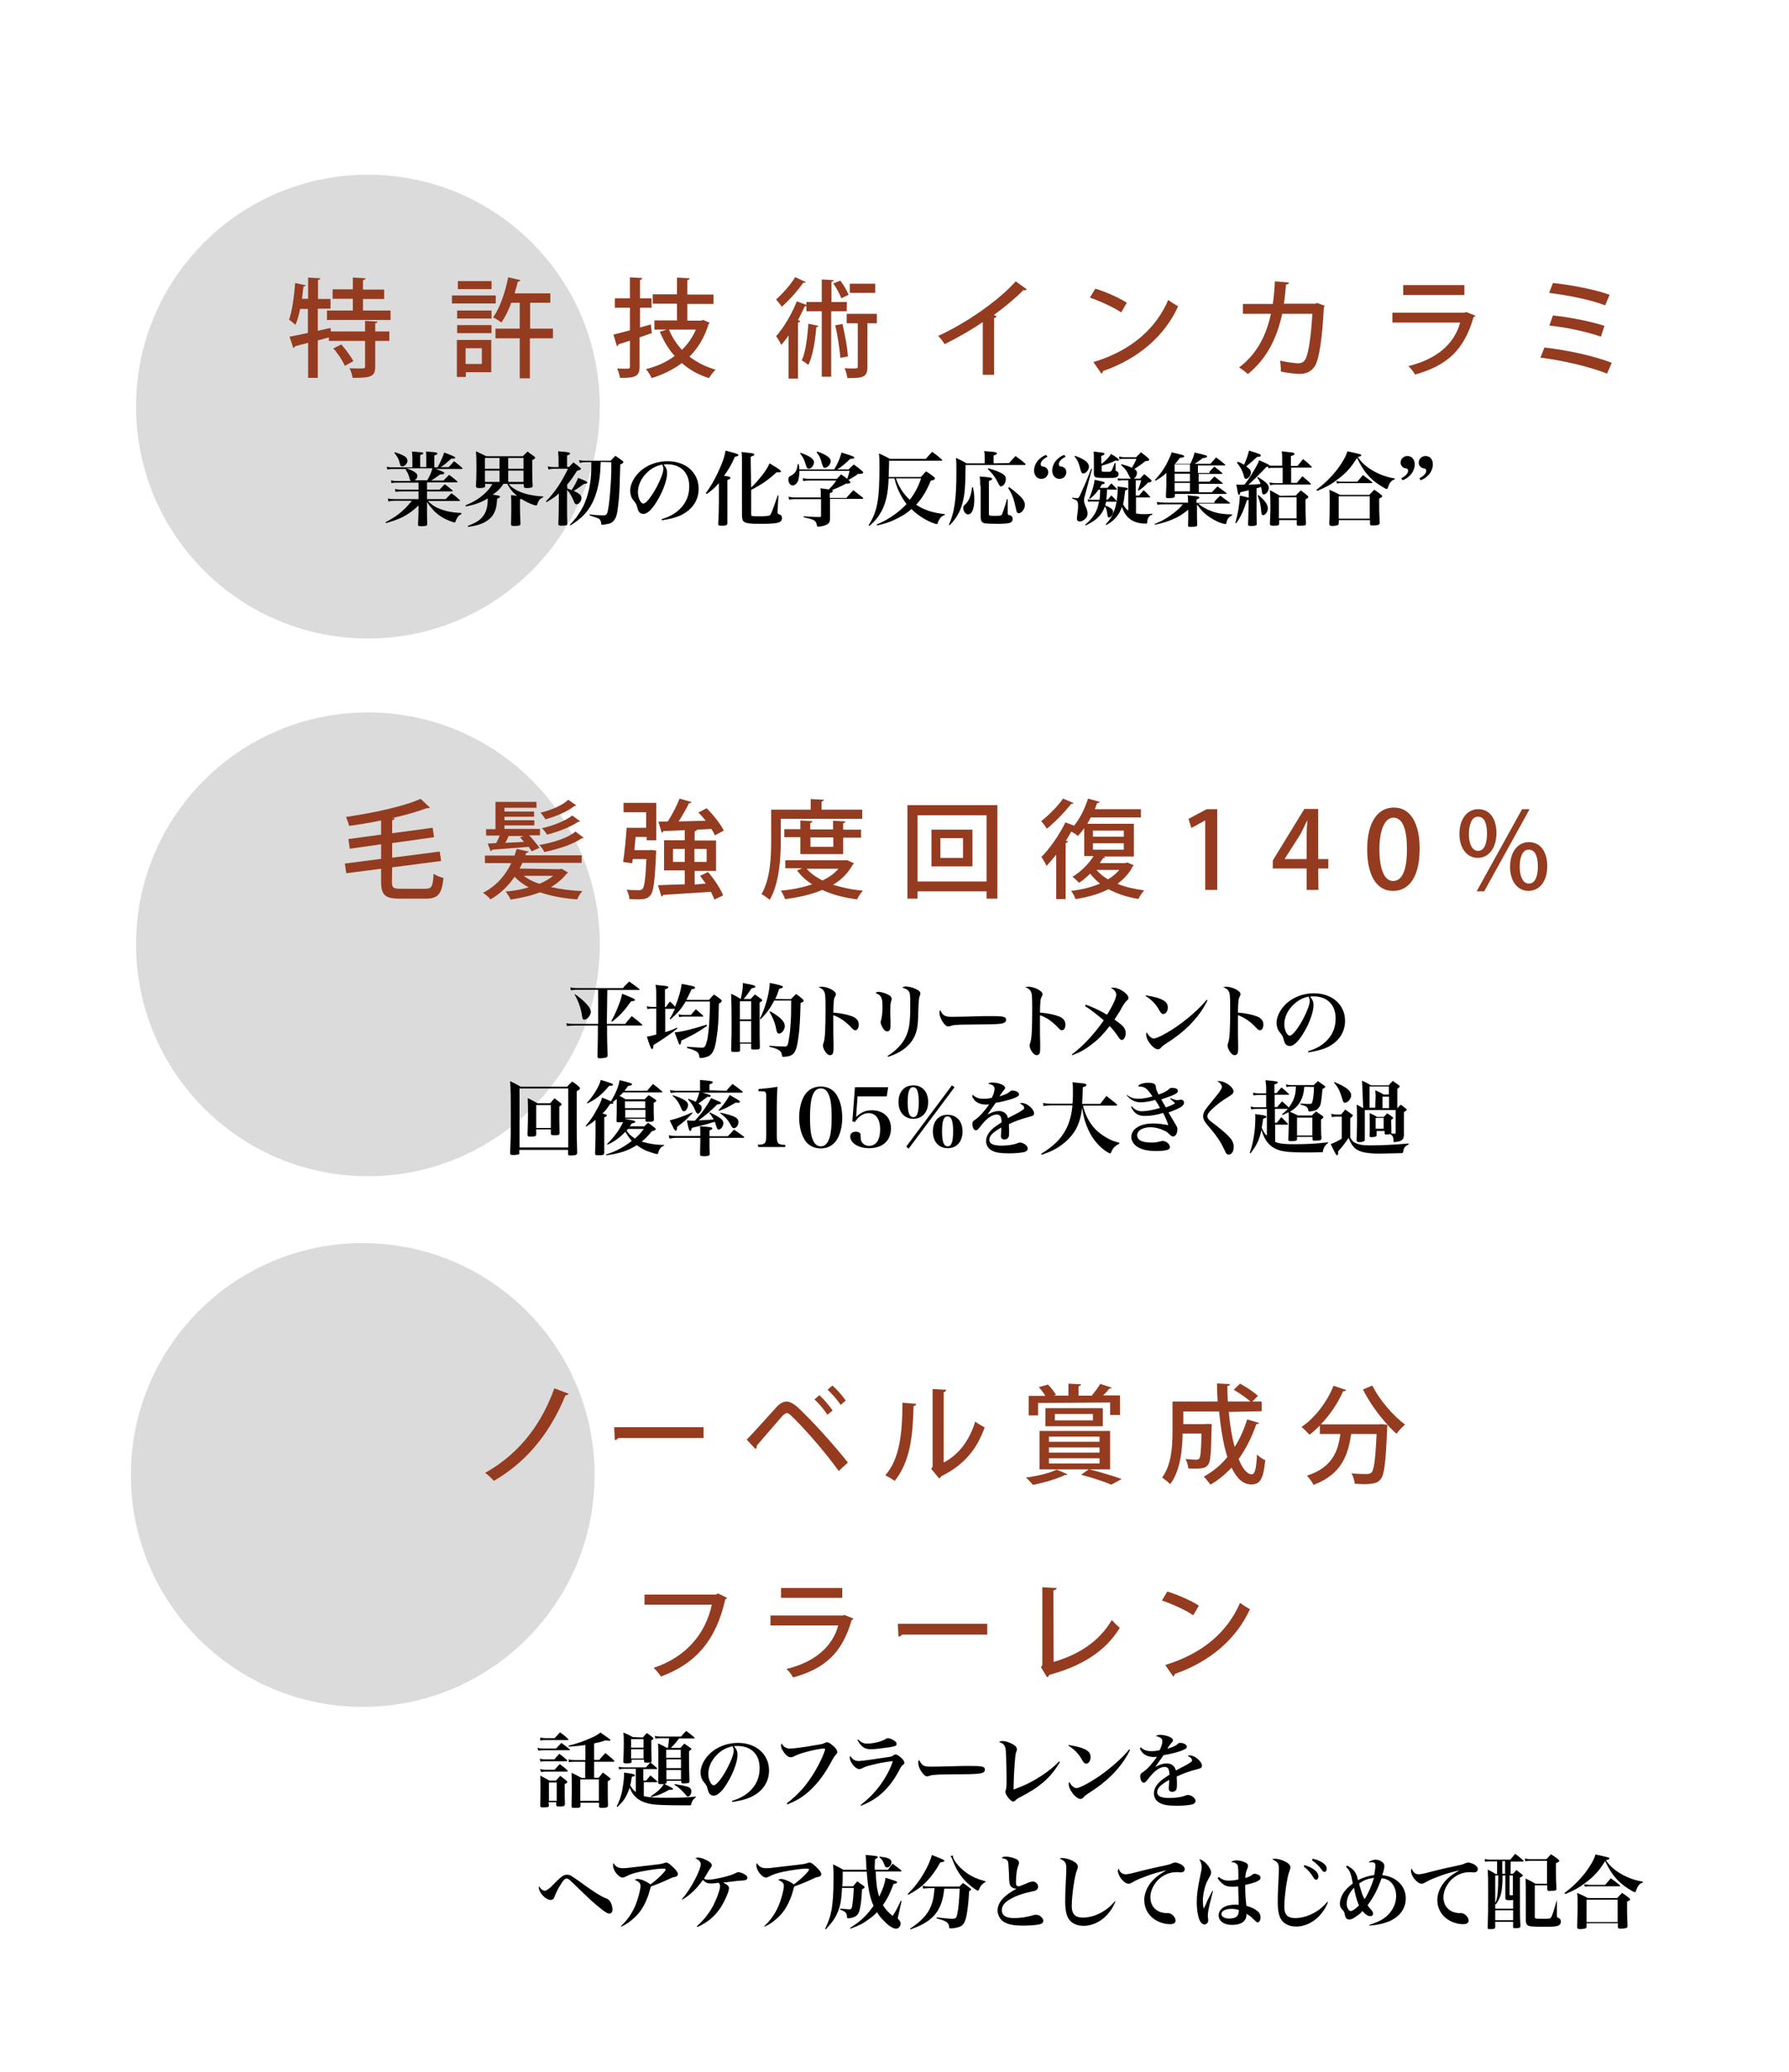 <?xml version="1.0" encoding="utf-8"?>
<!-- Generator: Adobe Illustrator 27.0.1, SVG Export Plug-In . SVG Version: 6.00 Build 0)  -->
<svg version="1.1" id="Layer_1" xmlns="http://www.w3.org/2000/svg" xmlns:xlink="http://www.w3.org/1999/xlink" x="0px" y="0px"
	 viewBox="0 0 760 880" style="enable-background:new 0 0 760 880;" xml:space="preserve">
<style type="text/css">
	.st0{opacity:0.56;fill:#BFBFBF;enable-background:new    ;}
	.st1{fill:#943B20;}
</style>
<circle class="st0" cx="156.3" cy="401.1" r="98.5"/>
<circle class="st0" cx="156.3" cy="172.7" r="98.5"/>
<circle class="st0" cx="154.1" cy="626.5" r="98.5"/>
<g>
	<g>
		<path class="st1" d="M160.4,136.6c-0.1,0.3-0.3,0.6-1,0.7v3.5h6v4h-6v10.9c0,4.3-1.8,4.8-9.6,4.8c-0.2-1.2-0.7-2.9-1.3-4.1
			c1.5,0.1,2.8,0.1,4,0.1c2.4,0,2.6,0,2.6-0.9v-10.8h-15.4v-1.5l-4.7,1.3v15.9h-4.1v-14.9c-2.1,0.6-4,1-5.6,1.5
			c-0.1,0.3-0.3,0.6-0.7,0.7L123,143c2.1-0.4,4.8-0.9,7.8-1.6v-10.2h-3.3c-0.5,2.6-1.2,5-2,6.8c-0.6-0.6-1.9-1.7-2.7-2.2
			c1.3-3.6,2.1-9.7,2.6-15.6l4.5,1c-0.2,0.3-0.4,0.5-1,0.5c-0.2,1.7-0.4,3.4-0.6,5.2h2.6v-9l5.2,0.3c-0.1,0.4-0.3,0.6-1,0.7v8.1h5.3
			v4.1H135v9.4l5.4-1.2l0.2,1.5h14.5v-4.5L160.4,136.6z M154.2,131.9h11.7v4h-27v-4h11v-5h-8.6v-4h8.6v-5l5.4,0.3
			c-0.1,0.4-0.3,0.6-1.1,0.8v4h9v4h-9V131.9z M146.5,155.4c-0.9-2.1-2.9-5.2-4.9-7.4l3.4-1.7c1.9,2.2,4.1,5.1,5.1,7.1L146.5,155.4z"
			/>
		<path class="st1" d="M210.6,125.5v3.4H192v-3.4H210.6z M208.7,144.4v13.7h-10.8v2h-3.8v-15.7H208.7z M194.2,135.3v-3.4h14.6v3.4
			H194.2z M194.2,141.5v-3.4h14.6v3.4H194.2z M208.8,119.4v3.4h-14.3v-3.4H208.8z M204.7,147.9h-6.9v6.7h6.9V147.9z M234.9,139.6
			v4.1h-9.8v17h-4.3v-17h-10.3v-4.1h10.3v-11h-3.6c-1.2,3.3-2.7,6.2-4.2,8.4c-0.9-0.7-2.5-1.7-3.5-2.2c2.8-3.9,5.1-10.5,6.4-17
			l5.2,1.2c-0.2,0.4-0.5,0.6-1.1,0.6c-0.4,1.6-0.9,3.4-1.4,5h15.2v4h-8.6v11H234.9z"/>
		<path class="st1" d="M276.5,137.8l0.4,3.7c-1.7,0.6-3.5,1.2-5.2,1.8v12.4c0,4-1.5,4.9-8.3,4.8c-0.2-1.1-0.7-2.8-1.2-4
			c1.1,0.1,2.2,0.1,3.2,0.1c2,0,2.2,0,2.2-0.9v-11c-1.8,0.6-3.4,1.1-4.8,1.5c-0.1,0.4-0.3,0.7-0.7,0.9l-1.5-5c1.9-0.4,4.3-1.1,7-1.8
			v-9.6h-6.4v-4h6.4v-8.9l5.3,0.3c-0.1,0.4-0.3,0.7-1,0.8v7.8h4.9v4h-4.9v8.4L276.5,137.8z M298.7,135.9l2.8,1.2
			c-0.2,0.3-0.3,0.4-0.5,0.6c-1.7,5.6-4.5,10.2-8.1,13.8c3.2,2.4,6.8,4.3,11.1,5.5c-0.9,0.9-2.2,2.5-2.8,3.6
			c-4.5-1.4-8.3-3.5-11.5-6.4c-3.8,2.8-8.2,5-12.9,6.4c-0.4-1.1-1.5-2.8-2.4-3.8c4.4-1.1,8.6-2.9,12.2-5.6
			c-2.6-2.9-4.7-6.4-6.3-10.3l3-0.9H278v-3.9h9.6v-7.1h-10.3v-4h10.3v-7.1l5.4,0.3c-0.1,0.4-0.3,0.6-1,0.8v6.1h11.1v4H292v7.1h5.9
			L298.7,135.9z M284.2,140c1.3,3.2,3.2,6.1,5.5,8.6c2.5-2.4,4.5-5.3,5.9-8.6H284.2z"/>
		<path class="st1" d="M342.3,119.8c-0.2,0.3-0.5,0.4-1.1,0.3c-2.1,3.1-5.9,7.4-9.1,10.2c-0.5-0.9-1.7-2.2-2.4-3.1
			c2.8-2.5,6.3-6.4,8.1-9.5L342.3,119.8z M359.7,132.2h-6.6V160h-4v-27.8h-6.5V130c-0.2,0.1-0.4,0.1-0.7,0.1
			c-0.9,1.9-1.9,3.9-2.9,5.9l1,0.3c-0.1,0.3-0.4,0.6-1,0.7v23.8h-4v-18.3c-1,1.5-2.1,2.8-3.1,4c-0.4-0.9-1.5-2.8-2.2-3.7
			c3.1-3.4,6.6-9.3,8.8-14.8l4.1,1.5v-1.2h6.5v-9.6l5.1,0.3c-0.1,0.3-0.3,0.6-1,0.7v8.6h6.6L359.7,132.2L359.7,132.2z M347.7,138.4
			c-0.1,0.3-0.4,0.5-0.9,0.5c-0.5,5.9-1.5,12.3-3.4,16.1c-0.6-0.5-1.9-1.5-2.8-1.9c1.6-3.4,2.4-9.6,2.8-15.6L347.7,138.4z
			 M357,119.2c1.4,1.9,2.9,4.4,3.5,6l-3.1,1.5c-0.6-1.7-2-4.3-3.4-6.3L357,119.2z M357.9,137.6c1,4.4,2.1,10,2.3,13.8L357,152
			c-0.3-3.7-1.1-9.4-2.2-13.8L357.9,137.6z M372.5,133.3v4h-4v18.5c0,4.5-1.9,4.8-8.5,4.8c-0.2-1.2-0.6-2.9-1.2-4.2
			c1.3,0.1,2.5,0.1,3.4,0.1c2,0,2.2,0,2.2-0.9v-18.3h-4.7v-4C359.6,133.3,372.5,133.3,372.5,133.3z M371.8,120.5v3.9h-10.8v-3.9
			H371.8z"/>
		<path class="st1" d="M436.2,122.9c-0.3,0.3-0.5,0.4-1,0.4c-0.2,0-0.3,0-0.4-0.1c-3.5,3.5-8.2,7.4-12.6,10.6
			c0.4,0.2,0.9,0.4,1.2,0.5c-0.1,0.3-0.5,0.7-1.1,0.8v24.1h-4.8v-22.4c-4.5,3.1-10.6,6.6-16.2,9.4c-0.6-1-1.8-2.7-2.8-3.5
			c12.1-5.5,25.8-15.1,33-23.2L436.2,122.9z"/>
		<path class="st1" d="M465.3,122.6c4.6,1.4,10.2,3.9,13.4,6l-2.4,4.1c-3.3-2.2-8.7-4.7-13.3-6.3L465.3,122.6z M464.5,153.8
			c15.8-4.8,26.4-13.9,31.8-26.4c1.3,1,2.8,1.9,4.2,2.7c-5.7,12.5-16.7,22.2-31.9,27.5c-0.1,0.4-0.3,0.9-0.7,1.1L464.5,153.8z"/>
		<path class="st1" d="M562.8,129.9c-0.1,0.3-0.3,0.5-0.4,0.6c-0.7,13.5-2,21.8-3.7,24.8c-1.5,2.5-3.8,3.5-6.4,3.5
			c-1.9,0-5-0.3-8.2-1c0.1-1.2-0.1-3.3-0.3-4.6c3.1,0.7,6.5,1.1,7.6,1.1c1.5,0,2.5-0.4,3.3-2c1.2-2.4,2.3-9.6,2.8-19h-12.8
			c-2.2,10.1-6.4,19-14.6,25.6c-0.9-0.9-2.5-2.1-3.7-2.8c7.7-5.9,11.6-13.8,13.5-22.8h-11.9v-4.2h12.7c0.5-3.2,0.7-5.9,0.9-9.6
			l6,0.5c-0.1,0.5-0.5,0.8-1.3,0.9c-0.3,3.1-0.4,5.4-0.9,8.1h13.3l0.9-0.3L562.8,129.9z"/>
		<path class="st1" d="M626.8,134.1c-0.2,0.3-0.4,0.4-0.8,0.6c-4,13.9-11.2,20.6-24.9,24.4c-0.5-1.1-1.8-2.7-2.8-3.6
			c11.9-2.9,19.5-9.3,22-18.5h-28.8v-4.2h30.8l0.5-0.3L626.8,134.1z M622.1,125.3h-26v-4.2h26V125.3z"/>
		<path class="st1" d="M656.1,147.6c9.7,1.1,21.2,3.6,28.6,6.5l-2,4.6c-6.6-2.7-18.5-5.6-28.3-6.8L656.1,147.6z M659.7,120.2
			c7.7,0.8,18,2.8,24.1,5l-1.9,4.5c-6.4-2.5-16-4.3-23.8-5.3L659.7,120.2z M659.7,134c7.1,0.7,16.4,2.6,21.9,4.4l-1.5,4.6
			c-5.3-1.9-14.5-4-21.9-4.7L659.7,134z"/>
	</g>
	<g>
		<path class="st1" d="M166.5,374.5c0,2.5,0.5,3,3.7,3h10.5c2.8,0,3.2-1.1,3.5-6.4c1,0.8,2.9,1.5,4.2,1.8c-0.7,6.6-2.1,8.8-7.5,8.8
			h-11.1c-6.2,0-7.9-1.5-7.9-7.2V369l-14.8,1.9l-0.6-4.1l15.4-2v-6.2l-13.3,1.9l-0.6-4.1l13.9-1.9v-6c-4.5,0.9-9.1,1.7-13.6,2.3
			c-0.2-1.1-0.9-2.8-1.3-3.8c11.5-1.7,24.4-4.4,31.7-7.7l3.9,3.7c-0.2,0.2-0.4,0.3-0.7,0.3c-0.2,0-0.3,0-0.4-0.1
			c-4,1.5-9.3,3-14.9,4.3l1.1,0.1c-0.1,0.4-0.3,0.6-1.1,0.8v5.5l17.2-2.3l0.6,4l-17.8,2.5v6.2l20.2-2.6l0.6,4l-20.8,2.7L166.5,374.5
			L166.5,374.5z"/>
		<path class="st1" d="M237.1,369.2c0.9,0,0.9,0,1.5-0.2l2.7,1.6c-0.2,0.3-0.3,0.4-0.6,0.5c-1.7,2.2-4,4.1-6.6,5.7
			c4,0.9,8.6,1.5,13.3,1.7c-0.9,0.9-1.8,2.5-2.2,3.5c-5.8-0.4-11.2-1.4-15.8-3c-3.8,1.5-8.1,2.4-12.5,3.1c-0.3-0.9-1.4-2.6-2.1-3.4
			c3.4-0.3,6.8-0.9,9.8-1.8c-2.4-1.3-4.4-2.8-6-4.5c-2.6,3.8-5.9,7.1-10.2,9.6c-0.7-0.9-2.2-2.1-3.2-2.8c5.6-2.8,9.6-7.5,12-12.6
			h-11.2v-3.2h12.6c0.3-0.9,0.6-1.8,0.9-2.8l5.1,1.1c-0.2,0.3-0.5,0.5-1.1,0.6l-0.3,1h23.9v3.2h-25.2c-0.3,0.9-0.8,1.6-1.2,2.4
			L237.1,369.2L237.1,369.2z M207.2,358.3l3.6-0.2c0.5-0.9,1-2.1,1.5-3.2h-5.8v-2.7h4v-11.6h17.4v2.5h-13.6v1.6h12.6v2.2h-12.6v1.5
			h12.7v2.2h-12.7v1.5h15.1v2.7h-4.6c1.6,1.7,3.4,3.9,4.4,5.3l-3.3,1.5c-0.3-0.5-0.8-1.2-1.3-1.9c-5.8,0.5-11.7,0.9-15.5,1.2
			c-0.1,0.3-0.3,0.5-0.7,0.6L207.2,358.3z M222.4,355.1h-6.3c-0.4,0.9-0.9,2-1.5,2.9l8-0.4c-0.5-0.7-1.1-1.3-1.7-1.9L222.4,355.1z
			 M222.5,372c1.7,1.4,4,2.5,6.6,3.4c2.3-0.9,4.3-2.1,5.9-3.4H222.5z M247.9,355.8c-0.2,0.3-0.4,0.3-0.9,0.3
			c-3.4,2.5-9.9,4.6-15.8,5.8c-0.3-0.9-1.3-2.2-2.1-3c5.6-0.9,12-2.9,15.4-5.7L247.9,355.8z M244.8,342.1c-0.2,0.3-0.5,0.3-0.9,0.3
			c-2.6,2.2-7.7,4.4-12.2,5.6c-0.4-0.8-1.4-2.1-2.1-2.8c4.3-1,9.3-3.1,11.8-5.5L244.8,342.1z M246.4,348.8c-0.2,0.3-0.4,0.3-0.9,0.3
			c-2.9,2.1-8.4,4.2-13.1,5.4c-0.4-0.8-1.4-2-2.2-2.7c4.5-1,10-3.1,12.9-5.4L246.4,348.8z"/>
		<path class="st1" d="M275.7,361.1l0.9-0.1l2.2,0.3c-0.1,0.3-0.1,0.9-0.1,1.3c-0.5,11.8-1.1,16.2-2.4,17.7
			c-1.3,1.5-2.7,1.7-5.4,1.7c-1,0-2.2-0.1-3.5-0.1c-0.1-1.2-0.5-2.8-1.2-4c2.2,0.2,4.2,0.2,5.1,0.2c0.8,0,1.2-0.1,1.6-0.5
			c0.9-0.9,1.3-4.2,1.7-12.7h-5.8l-0.3,1.8l-3.8-0.6c0.6-3.8,1.2-9.8,1.5-14.5h8.3V345h-9.6v-4h13.9v15.9h-4.1v-1.4h-4.7
			c-0.2,1.9-0.3,3.8-0.5,5.6L275.7,361.1L275.7,361.1z M299.8,375.3c-0.8-1.1-1.6-2.2-2.4-3.3l3.4-1.6c2.6,3,5.3,7.1,6.4,9.9
			l-3.7,1.8c-0.3-0.9-0.9-2.1-1.5-3.3c-7.5,0.5-15.3,1-20.3,1.3c-0.1,0.4-0.4,0.6-0.7,0.7l-1.5-4.8c3-0.1,7-0.3,11.4-0.4v-5.9h-8.8
			v-12.8h8.8v-4.3c-3.4,0.2-6.6,0.3-9.1,0.4c-0.1,0.4-0.4,0.6-0.7,0.7l-1.4-4.7c1.2,0,2.5-0.1,4-0.1c1.8-2.8,3.9-6.8,5-9.7l5.1,1.5
			c-0.2,0.3-0.5,0.5-1.1,0.5c-1.1,2.2-2.8,5.2-4.4,7.7c3.6-0.1,7.5-0.2,11.5-0.3c-1-1.2-2.1-2.5-3.1-3.5l3.5-1.8
			c2.8,2.8,5.9,6.7,7.3,9.5l-3.8,2c-0.3-0.8-0.9-1.7-1.5-2.7l-6.1,0.3c-0.1,0.3-0.3,0.6-1,0.7v3.9h9.1v12.9h-9.1v5.8L299.8,375.3z
			 M285.9,366.1h5v-5.5h-5V366.1z M300.2,360.6H295v5.5h5.2V360.6z"/>
		<path class="st1" d="M331.7,347.7v9.3c0,7.3-0.6,18.1-4.7,25.2c-0.8-0.7-2.6-2-3.5-2.4c3.8-6.5,4.1-16,4.1-22.7v-13.2h16.8v-4.5
			l5.6,0.3c-0.1,0.4-0.3,0.6-1,0.8v3.4h17.3v3.9h-34.5V347.7z M360,365.4l2.8,1.3c-0.2,0.3-0.3,0.4-0.5,0.5c-2,3.6-4.8,6.5-8.4,8.6
			c3.8,1.2,8.1,2.1,12.7,2.5c-0.9,0.9-2,2.6-2.5,3.7c-5.5-0.7-10.5-2-14.8-4c-4.7,2-10.2,3.2-15.8,3.9c-0.3-1-1.1-2.7-1.8-3.6
			c4.7-0.4,9.3-1.3,13.3-2.7c-2.6-1.6-4.7-3.6-6.4-5.9l2.2-0.9h-7.2v-3.4h25.6L360,365.4z M358.2,362.8H340v-7.2h-6.8v-3.4h6.8v-3.7
			l5.2,0.3c-0.1,0.3-0.3,0.6-1,0.8v2.7h9.7v-3.7l5.3,0.3c-0.1,0.3-0.3,0.6-1,0.8v2.7h7.6v3.4h-7.6V362.8z M342.7,369
			c1.7,2,4,3.6,6.7,5c2.7-1.3,5.1-3,6.8-5H342.7z M354,355.7h-9.7v4h9.7V355.7z"/>
		<path class="st1" d="M385.5,342h38.2v39.7h-4.6v-3.1h-29.3v3.1h-4.3V342z M389.8,374.4h29.3v-28.1h-29.3V374.4z M395.7,352.4h17.4
			V368h-17.4V352.4z M409.1,364.5V356h-9.6v8.4H409.1z"/>
		<path class="st1" d="M478.8,366.3l2.8,1.2c-0.1,0.3-0.3,0.3-0.4,0.5c-1.5,3-3.8,5.4-6.5,7.4c3.4,1.4,7.2,2.2,11.4,2.8
			c-0.9,0.9-2,2.6-2.5,3.6c-4.8-0.7-9-2.2-12.7-4.1c-4.1,2.1-9,3.4-14,4.2c-0.3-1-1.2-2.7-1.9-3.5c4.3-0.5,8.6-1.5,12.3-3.1
			c-1.6-1.2-2.9-2.7-4.2-4.2c-1.5,1.5-3.1,2.8-4.7,3.9c-0.6-0.7-2-2-2.8-2.6c3.4-2,6.8-5.3,9-8.8h-4v-11.8c-0.9,1.2-1.8,2.3-2.7,3.3
			c-0.6-0.6-1.7-1.3-2.8-1.9c-0.7,1.3-1.5,2.6-2.3,3.9l1,0.3c-0.2,0.3-0.4,0.6-1.1,0.6v23.9h-4V363c-1.4,1.7-2.8,3.4-4.1,4.8
			c-0.4-0.9-1.5-2.9-2.2-3.8c3.4-3.4,7.6-9.3,10.2-14.7l3.7,1.4c2.5-3.1,4.6-7.3,5.9-11.5l5,1.4c-0.2,0.3-0.5,0.5-1.1,0.5
			c-0.3,0.9-0.7,1.7-1,2.6h19.6v3.5h-21.3c-0.5,0.9-1,1.8-1.5,2.7h19.8v13.9h-13.1l1,0.3c-0.2,0.3-0.5,0.4-1,0.4
			c-0.4,0.7-0.9,1.4-1.4,2.1h11.1L478.8,366.3z M456.1,341.1c-0.3,0.3-0.6,0.4-1.1,0.4c-2.5,3.2-6.7,7.6-10.3,10.5
			c-0.5-0.9-1.6-2.4-2.4-3.2c3.3-2.6,7.2-6.5,9.3-9.6L456.1,341.1z M464.3,352.8v2.6h13.1v-2.6H464.3z M464.3,358.2v2.7h13.1v-2.7
			H464.3z M465.8,369.5c1.3,1.5,2.9,2.9,4.9,4c1.9-1.1,3.5-2.5,4.8-4H465.8z"/>
		<path class="st1" d="M512,378v-29.5h-0.1l-5.8,3.2l-1.2-3.9l7.7-4.1h4.5V378L512,378L512,378z"/>
		<path class="st1" d="M560.1,378h-5v-9.1h-14.4v-3.4l13.4-21.9h5.9v21.3h4.3v4H560L560.1,378L560.1,378z M545.7,364.9h9.4v-10.3
			c0-2,0.1-4,0.3-5.9h-0.2c-1,2.2-1.9,3.9-2.8,5.7L545.7,364.9L545.7,364.9L545.7,364.9z"/>
		<path class="st1" d="M580.8,360.8c0-11.2,4.2-17.8,11.4-17.8c7.2,0,10.9,7.1,10.9,17.4c0,11.6-4.2,18-11.3,18
			C584.6,378.5,580.8,371.4,580.8,360.8z M597.7,360.7c0-8.2-1.7-13.4-5.8-13.4c-3.4,0-5.9,4.8-5.9,13.4c0,8.5,2.1,13.5,5.8,13.5
			C596.4,374.2,597.7,367.8,597.7,360.7z"/>
		<path class="st1" d="M635.7,353.8c0,7.1-3.8,10.6-7.9,10.6c-4.3,0-7.8-3.7-7.8-10.2s3.4-10.5,8-10.5
			C633,343.7,635.7,347.9,635.7,353.8z M624,354.3c0,3.9,1.3,7.1,3.9,7.1c2.7,0,3.8-3.2,3.8-7.3c0-3.9-0.9-7.2-3.8-7.2
			C625,346.8,624,350.9,624,354.3z M630.5,378.6h-3.2l19.3-34.9h3.2L630.5,378.6z M657.3,367.8c0,7.1-3.7,10.6-8,10.6
			c-4.3,0-7.8-3.7-7.8-10.2c0-6.5,3.4-10.5,8-10.5C654.5,357.7,657.3,361.9,657.3,367.8z M645.6,368.1c0,4,1.3,7.2,3.9,7.2
			c2.7,0,3.8-3.2,3.8-7.2c0-3.9-0.9-7.2-3.8-7.2C646.6,360.8,645.6,364.5,645.6,368.1z"/>
	</g>
	<g>
		<path class="st1" d="M241.6,592c-0.3,0.4-0.9,0.7-1.4,0.7c-7.2,17.6-17.8,29-30.4,36.3c-0.8-0.9-2.4-2.5-3.7-3.4
			c12.1-6.8,22.9-17.8,29.4-35.9L241.6,592z"/>
		<path class="st1" d="M260.9,606.2h38v4.6h-36.2c-0.3,0.4-0.9,0.8-1.5,0.9L260.9,606.2z"/>
		<path class="st1" d="M317.2,611.5c3.4-3.5,10.2-11.1,12.9-14.1c1.4-1.4,2.8-2.1,4.1-2.1s2.8,0.9,4.3,2.1
			c5.6,5.1,15.2,15.6,21.7,23.8l-3.9,3.6c-5.9-8.3-15.6-19.2-20-23.3c-0.9-0.9-1.5-1.3-2.1-1.3c-0.5,0.1-1.1,0.5-1.9,1.3
			c-1.8,2-7.9,9.2-10.8,12.5c0.1,0.5-0.1,1-0.5,1.5L317.2,611.5z M348.1,592.6c2,1.8,4.3,4.6,5.6,6.5l-2.2,1.8
			c-1.2-1.9-3.7-4.9-5.5-6.5L348.1,592.6z M353.6,588.5c2.1,1.8,4.4,4.5,5.7,6.4l-2.2,1.8c-1.2-1.9-3.7-4.8-5.5-6.4L353.6,588.5z"/>
		<path class="st1" d="M389.2,596.3c-0.1,0.5-0.4,0.9-1.1,0.9c-0.3,12.7-1.4,23.5-8,31.8c-1-0.7-2.7-1.7-4-2.4
			c6.4-7.2,7.2-18.8,7.3-30.8L389.2,596.3z M400.9,621.2c6.8-3.5,11.1-9.9,13.4-17.4c0.9,0.8,2.9,1.9,4,2.5
			c-3.3,9.3-8.8,16-18.4,20.7c-0.2,0.4-0.6,0.8-0.9,1l-3.4-4.1l0.6-0.9v-33l5.8,0.3c-0.1,0.4-0.4,0.9-1.1,1L400.9,621.2L400.9,621.2
			z"/>
		<path class="st1" d="M453.5,626.2c-0.3,0.3-0.5,0.3-1.1,0.3c-3.4,1.7-9,3.3-13.6,4.2c-0.7-0.9-2.1-2.4-3-3.1
			c4.7-0.6,10.2-1.9,13.1-3.4L453.5,626.2z M441,595.9v5.3h-4v-8.3h7.1c-0.7-1.2-1.8-2.6-2.8-3.7l3.9-1.1c1.3,1.3,2.8,3.2,3.4,4.4
			l-1,0.3h6.3v-5.1l5.4,0.3c-0.1,0.4-0.3,0.6-1.1,0.8v4h6l-0.3-0.2c1.2-1.4,2.7-3.4,3.5-4.8l4.9,1.6c-0.2,0.3-0.5,0.4-1,0.4
			c-0.7,0.9-1.7,2-2.7,2.9h7.2v8.3h-4.2v-5.3L441,595.9L441,595.9z M462.9,624.1L462.9,624.1c4.9,1.3,10.3,2.9,13.6,4.1l-4.4,2.4
			c-2.8-1.2-7.9-2.9-12.8-4.2l3.2-2.3h-20.9v-16.3h30v16.3L462.9,624.1L462.9,624.1z M468.5,605.8h-24.4v-7.7h24.4V605.8z
			 M445.6,610.2v2.2h21.5v-2.2H445.6z M445.6,614.8v2.2h21.5v-2.2H445.6z M445.6,619.4v2.2h21.5v-2.2H445.6z M448.1,600.6v2.7h16.2
			v-2.7H448.1z"/>
		<path class="st1" d="M522,599.7c0.5,5.4,1.3,10.6,2.5,14.9c2.2-3.4,4-7.4,5.3-11.7l5.1,1.5c-0.2,0.3-0.5,0.5-1.2,0.5
			c-1.9,5.5-4.4,10.5-7.5,14.8c1.6,4,3.5,6.5,5.6,6.5c1.3,0,1.9-2.4,2.2-8.4c0.9,0.9,2.4,2,3.5,2.4c-0.8,8.1-2.2,10.3-5.9,10.3
			c-3.5,0-6.2-2.5-8.4-7.1c-2.7,2.8-5.6,5.3-9,7.2c-0.6-0.9-2-2.6-2.8-3.4c3.8-2.1,7.1-4.8,10-8.3c-1.7-5.4-2.8-12.1-3.5-19.4h-15.2
			v5.4h9l0.9-0.1l2.2,0.1c0,0.3,0,0.9-0.1,1.4c-0.2,10.6-0.4,14.6-1.5,15.9c-0.9,1.1-1.8,1.6-5.7,1.6c-0.9,0-1.7,0-2.7-0.1
			c-0.1-1.2-0.5-2.9-1.2-4c2,0.2,3.7,0.3,4.5,0.3c0.6,0,1-0.1,1.4-0.5c0.5-0.7,0.8-3.4,0.9-10.6h-8c-0.1,6.6-0.9,15.8-5.3,21.5
			c-0.7-0.8-2.5-2.2-3.4-2.8c4-5.5,4.4-13.3,4.4-19.4v-12.9h19.2c-0.2-2.6-0.3-5.2-0.3-7.7l5.5,0.3c0,0.4-0.3,0.7-1.1,0.8
			c0,2.2,0.1,4.4,0.2,6.6h9.6c-1.7-1.5-4.6-3.6-7.1-5l2.7-2.6c2.6,1.4,5.9,3.6,7.6,5.2l-2.4,2.4h4v4.1L522,599.7L522,599.7z"/>
		<path class="st1" d="M583,588.5c2.9,6,8.9,12.9,13.9,16.6c-1.1,0.9-2.8,2.7-3.6,3.9c-1.3-1.1-2.6-2.4-3.9-3.8
			c0,0.3-0.1,0.9-0.1,1.4c-0.6,14.5-1.2,19.9-2.8,21.7c-1,1.3-2.2,1.7-3.9,1.9c-0.7,0.1-1.7,0.2-2.8,0.2c-1.3,0-2.8-0.1-4.3-0.2
			c-0.1-1.3-0.6-3.2-1.4-4.4c2.8,0.3,5.5,0.3,6.5,0.3c0.9,0,1.5-0.2,2-0.6c1.1-1.1,1.7-5.5,2.2-16.4h-10.8c-1.3,8.5-3.7,17-16,21.6
			c-0.5-1.1-1.8-2.9-2.8-3.9c10.8-3.5,13.2-10.3,14.2-17.7h-8.7v-3.6c-1.4,1.4-2.8,2.7-4.4,3.9c-0.8-0.9-2.4-2.5-3.4-3.3
			c5.5-3.7,10.8-10.4,13.6-17.5l5.4,1.8c-0.2,0.3-0.6,0.6-1.3,0.5c-2.3,5.2-5.7,10.2-9.5,14.1h24.9l1-0.1l2.5,0.3
			c-4-4.3-7.8-9.7-10.5-15L583,588.5z"/>
	</g>
	<g>
		<path class="st1" d="M308.9,678.7c-0.2,0.3-0.4,0.5-0.8,0.6c-3.8,17.2-12.4,27.3-27.3,32.8c-0.7-1.1-2.2-2.8-3.1-3.7
			c13.9-4.6,22-14.5,24.7-26.8h-28.6v-4.3h30.3l0.9-0.5L308.9,678.7z"/>
		<path class="st1" d="M362.6,687.5c-0.2,0.3-0.4,0.4-0.8,0.6c-4,13.9-11.2,20.6-24.9,24.4c-0.5-1.1-1.8-2.7-2.8-3.6
			c11.9-2.9,19.5-9.3,22-18.5h-28.8v-4.2h30.8l0.5-0.3L362.6,687.5z M357.8,678.7h-26v-4.2h26V678.7z"/>
		<path class="st1" d="M381.4,689.7h38v4.6h-36.2c-0.3,0.4-0.9,0.8-1.5,0.9L381.4,689.7z"/>
		<path class="st1" d="M447.6,705.9c10.7-3.1,19.5-8.8,24.7-17.8c0.9,1,2.4,2.5,3.4,3.3c-6,10-16.4,16.4-30,20
			c-0.1,0.4-0.4,0.9-0.9,1l-2.6-4.3l0.6-0.9v-33l6.1,0.3c-0.1,0.5-0.4,0.9-1.4,1L447.6,705.9L447.6,705.9z"/>
		<path class="st1" d="M495.9,676c4.6,1.4,10.2,3.9,13.4,6l-2.4,4.1c-3.3-2.3-8.7-4.7-13.3-6.3L495.9,676z M495,707.2
			c15.8-4.8,26.4-13.9,31.8-26.4c1.3,1,2.8,1.9,4.2,2.7c-5.7,12.5-16.7,22.2-31.9,27.5c-0.1,0.4-0.3,0.9-0.7,1.1L495,707.2z"/>
	</g>
</g>
<g>
	<path d="M184.2,198.9c4.5,1.6,4.5,1.6,4.5,2.1c0,0.3-0.4,0.5-1.4,0.5c0,0-0.2,0-0.3,0c-2.9,2.1-2.9,2.1-3.9,2.6h5.3
		c1-1,1.4-1.4,2.4-2.4c1.5,1.1,2,1.5,3.4,2.7c0.1,0.1,0.2,0.2,0.2,0.3s-0.2,0.2-0.3,0.2h-12.7v3.1h5.3c1-1,1.3-1.4,2.2-2.3
		c1.5,1,1.9,1.4,3.2,2.5c0.2,0.1,0.2,0.3,0.2,0.3c0,0.2-0.2,0.2-0.4,0.2h-10.5v3.3h7.9c1.1-1.1,1.5-1.5,2.5-2.5
		c1.5,1.1,2,1.5,3.4,2.8c0.2,0.1,0.2,0.2,0.2,0.3s-0.2,0.2-0.4,0.2h-13.2c1.5,1.5,2.5,2.2,4,2.9c2.8,1.3,5.9,2,10.2,2.2v0.5
		c-1.2,0.5-1.7,1.2-2.4,2.9c-0.2,0.6-0.3,0.6-0.5,0.6c-0.4,0-2.4-0.7-3.8-1.4c-3.3-1.6-5.5-3.7-7.9-7.3v3.4c0,1.6,0,2.9,0.1,6
		c0,0.7-0.4,0.9-2.6,0.9c-1.1,0-1.3-0.1-1.3-0.7c0.1-1.9,0.2-5.2,0.2-6v-2.1c-2.6,2.5-4.3,3.6-6.7,4.9c-2.1,1-3.7,1.6-7.1,2.6
		l-0.2-0.4c2.9-1.5,5.3-3,7.6-5.2c1.4-1.3,2.2-2.2,3.6-3.9h-7.5c-0.8,0-1.6,0.1-2.5,0.3l-0.2-1.3c1.1,0.3,1.7,0.3,2.7,0.3h10.3v-3.3
		h-7.1c-0.9,0-1.7,0.1-2.7,0.2l-0.2-1.2c1,0.2,1.8,0.3,2.9,0.3h7.1V205h-9.2c-0.9,0-1.4,0-2.3,0.2l-0.2-1.2c0.9,0.3,1.6,0.3,2.5,0.3
		h5.9c-0.3-0.3-0.3-0.4-0.5-1c-0.4-1.7-0.8-2.6-1.7-3.8l0.3-0.3h-5.7c-1,0-1.8,0.1-2.4,0.2l-0.2-1.2c0.9,0.3,1.8,0.3,2.7,0.3h8.2
		v-3.3c0-1.5,0-2.1-0.2-3.4c3.8,0.3,4.1,0.3,4.5,0.4c0.3,0.1,0.3,0.2,0.3,0.3c0,0.3-0.3,0.5-1.3,0.8v5.1h2.6v-3.3
		c0-1.3,0-1.9-0.1-3.3c4.3,0.3,4.8,0.3,4.8,0.9c0,0.3-0.3,0.4-1.3,0.8v5h1.4c1.3-2.4,2.3-4.6,2.8-6.3c3.6,1.4,4.7,1.8,4.7,2.2
		c0,0.3-0.4,0.4-1.4,0.4c0,0-0.2,0-0.3,0c-2.8,2.5-2.9,2.6-4.5,3.6h3.4c1-1,1-1,2.3-2.5c1.5,1.1,2,1.5,3.4,2.8
		c0.1,0.1,0.2,0.2,0.2,0.3s-0.2,0.2-0.4,0.2h-12V198.9z M167.8,192.1c4,1.3,5.3,2.2,5.3,3.6c0,1.1-1.1,2.4-2.2,2.4
		c-0.6,0-0.9-0.4-1.1-1.4c-0.3-1.5-0.9-2.7-2.3-4.4L167.8,192.1z M172.6,198.9c3.4,1.2,4.7,2.1,4.7,3.2c0,0.8-0.4,1.5-1.2,1.9h5.4
		c1.1-1.9,1.7-3.2,2.2-5.1H172.6z"/>
	<path d="M206.1,205.5v0.9c0,0.3-0.1,0.5-0.3,0.6c-0.3,0.2-1.2,0.3-2.2,0.3c-1,0-1.4-0.2-1.4-0.8c0.1-2.7,0.2-3.9,0.2-6.9
		c0-3.8,0-5.3-0.2-7.9c1.9,0.9,2.5,1.1,4.4,2.1h15.5c0.9-0.9,1.1-1.1,2-2c1.2,0.9,1.6,1.2,2.9,2.1c0.3,0.3,0.3,0.3,0.3,0.6
		c0,0.3-0.3,0.5-1.2,0.9c0,1.2,0,2.1,0,2.7c0,3.1,0,5.7,0.2,8.2c0,0.3-0.1,0.5-0.2,0.6c-0.3,0.3-1.3,0.4-2.4,0.4
		c-0.9,0-1.1-0.2-1.2-0.7v-1h-6.4c0.9,1.1,2,1.9,3.7,2.8c2.8,1.4,6.3,2.2,11,2.5v0.3c-1.3,0.5-2.1,1.4-2.5,2.9
		c-0.2,0.5-0.3,0.6-0.5,0.6c-1,0-4.2-1.4-6.4-2.8c-0.2,0.1-0.3,0.1-0.5,0.2v3.1c0,0.3,0,2.8,0.2,7.2c0,0.8-0.5,1-2.5,1
		c-1.2,0-1.5-0.1-1.5-0.7c0.1-4,0.1-4.7,0.1-5.5c0-5.3,0-5.7-0.1-6.9c1.2,0.2,1.9,0.2,2.6,0.3c-1.5-1.2-2.2-1.9-3.2-3.4
		c-0.6-0.9-0.8-1.2-1-1.7h-1.6c-1.6,2.3-2.4,3.1-4.6,4.6c2.8,0.4,3.1,0.5,3.1,0.9c0,0.3-0.3,0.5-1.2,0.8c-0.2,2.9-0.4,4.1-1.1,5.7
		c-0.9,2.2-3.1,4-5.7,5c-1.6,0.6-2.8,0.9-5.5,1.3l-0.2-0.4c3.7-1.5,5.2-2.4,6.5-4.2c1.4-1.7,2-4,2-7.2c0-0.1,0-0.2,0-0.3
		c-2.8,1.7-5.1,2.6-9.3,3.4l-0.2-0.4c3.7-1.6,5.8-2.9,7.9-4.8c1.6-1.4,2.5-2.5,3.6-4.3L206.1,205.5L206.1,205.5z M212.2,199.1v-4.6
		H206v4.6H212.2z M212.2,199.9H206v4.8h6.2V199.9z M222.4,194.5h-6.5v4.6h6.5V194.5z M215.9,199.9v4.8h6.5v-4.8H215.9z"/>
	<path d="M241,207.5c0.9,0.3,1.2,0.4,1.8,0.7c1.3-1.9,2.3-3.9,2.8-5.2c3.1,1.2,3.9,1.6,3.9,2c0,0.2-0.1,0.3-0.2,0.3
		c0,0-0.4,0.1-1.3,0.3c-1.8,1.3-2.9,2.1-4.3,2.9c2.5,1.1,3.3,1.9,3.3,3.1c0,1.2-1,2.6-2.1,2.6c-0.3,0-0.5-0.2-0.8-0.5
		c-0.1-0.2-0.2-0.4-0.8-1.9c-0.7-1.5-1.5-2.8-2.4-3.7v5.6c0,0.6,0,1.5,0,2.8c0,2.2,0,3.3,0.1,5.9c0,0.4-0.2,0.6-0.4,0.7
		c-0.4,0.1-1.4,0.2-2.2,0.2c-0.9,0-1.2-0.2-1.2-0.7c0.1-1.7,0.2-6.8,0.2-9v-4c-1.5,1.4-2.4,2-5.2,3.7l-0.3-0.3
		c4-4.1,6.7-8.3,9.4-13.9h-6.1c-0.6,0-1.2,0.1-2.2,0.3l-0.3-1.3c0.9,0.2,1.8,0.3,2.4,0.3h2.2v-3.6c-0.1-1.6-0.2-2.8-0.2-3.1
		c4.2,0.3,4.3,0.4,4.8,0.6c0.2,0.1,0.3,0.3,0.3,0.3c0,0.3-0.3,0.5-1.3,0.9v4.8h0.9c0.8-0.9,1-1,1.8-1.9c1.3,0.9,1.7,1.3,2.9,2.3
		c0.3,0.3,0.3,0.3,0.3,0.5c0,0.3-0.2,0.3-1.7,0.8c-2.1,3.3-2.6,4-4.2,5.9L241,207.5L241,207.5z M255.2,196.2
		c-0.2,5.9-0.7,9.1-1.8,12.9c-1.4,4.6-3.4,7.9-6.5,10.7c-1.4,1.2-2.4,2-4.6,3.4l-0.2-0.3c2.7-2.8,4.1-4.9,5.7-7.9
		c2.1-4.4,3.3-9.7,3.4-16.1c0-0.3,0-1.2,0-2.6h-2.4c-0.8,0-1.7,0.1-2.5,0.3l-0.3-1.2c1.2,0.3,1.7,0.3,2.8,0.3h10.6
		c0.9-0.9,1.1-1.2,2-2.1c1.4,0.9,1.8,1.2,3.1,2.2c0.3,0.3,0.3,0.3,0.3,0.5c0,0.3-0.3,0.6-1.3,1c-0.2,7.9-0.3,11.5-0.7,15.6
		c-0.5,5.2-0.9,6.9-2.1,8.3c-0.8,0.9-1.6,1.3-3.4,1.5c-0.5,0.1-1.1,0.2-1.4,0.2c-0.4,0-0.5-0.1-0.5-0.6c-0.1-0.9-0.4-1.6-1-2
		c-0.6-0.3-0.7-0.3-3.9-1.4v-0.4c2,0.3,4.8,0.4,5.9,0.4c1,0,1.5-0.4,1.7-1.5c0.6-2.3,1-6.3,1.4-12.8c0.2-2.9,0.2-4.8,0.2-8.3
		L255.2,196.2L255.2,196.2z"/>
	<path d="M281.1,220.5c3.7-1.1,6.3-2.7,8.3-4.9c2.3-2.5,3.4-5.5,3.4-9c0-5.9-3.6-9.4-9.5-9.4c-0.4,0-0.7,0-1.4,0.1
		c1.2,1.4,1.5,2.3,1.5,3.7c0,2.8-1.7,7.6-4.2,11.7c-2.2,3.7-4.2,5.6-5.9,5.6c-0.8,0-1.5-0.4-1.9-1c-0.3-0.5-0.5-1-0.8-2.2
		c-0.2-0.9-0.5-1.3-1.5-2.6c-0.9-1-1.4-2.6-1.4-4c0-2.2,1.1-4.8,2.9-6.9c2.9-3.5,7.8-5.7,13-5.7c7.7,0,13.2,4.8,13.2,11.7
		c0,5-2.8,9-7.7,11.3c-2.2,1-4.3,1.5-7.9,2.1L281.1,220.5z M274.7,200.9c-2.4,2.4-3.7,5.3-3.7,8.2c0,2.4,1.2,4.8,2.3,4.8
		c1.1,0,3.4-2.8,5.7-7.1c1.7-3.3,2.8-6.1,2.8-7.6c0-0.3,0-0.9-0.2-1.1c-0.1-0.3-0.3-0.8-0.3-0.8C278.6,198,276.7,198.9,274.7,200.9z
		"/>
	<path d="M299.8,209.5c2.2-2.9,3.6-5.5,5.3-9c1.9-4.2,2.8-6.7,3.1-9.1c1.1,0.3,2,0.5,2.6,0.7c2.2,0.5,2.9,0.9,2.9,1.2
		c0,0.3-0.3,0.5-1.5,0.7c-1.4,3.2-2.6,5.3-4.6,8.1c2.3,0.3,2.7,0.5,2.7,0.9c0,0.3-0.3,0.5-1.3,0.9v9.6c0,4.4,0,4.4,0,8.7
		c0,0.3-0.1,0.6-0.2,0.7c-0.3,0.3-1.1,0.4-2.2,0.4c-1.4,0-1.5-0.2-1.5-0.9c0.2-2.3,0.3-6.8,0.3-8.9v-8.3c-1.9,2.2-2.8,2.9-5.1,4.6
		L299.8,209.5z M319.1,207.1c1.8-1.7,2.9-3.1,4.5-5c1.7-2.2,2.5-3.4,3.3-5.3c3.8,2.2,4.9,3.1,4.9,3.4c0,0.3-0.3,0.4-0.9,0.4
		c-0.3,0-0.7,0-1,0c-3.7,3.4-6.4,5.2-10.8,7.5v10.2c0,0.5,0,0.7,0.3,0.8c0.3,0.2,1.5,0.2,4,0.2c1.5,0,3.1-0.2,3.4-0.3
		c0.7-0.3,1.1-1.3,3.6-8.6h0.3l-0.4,6.9c0,0.2,0,0.3,0,0.4c0,0.3,0.2,0.5,0.5,0.7c0.9,0.3,0.9,0.3,1.1,0.6c0.2,0.3,0.3,0.6,0.3,1
		c0,2.1-1.8,2.5-9,2.5c-4.8,0-6-0.2-7-0.8c-0.7-0.4-0.9-1.1-1-2.6c0-1.4,0-2.2,0-3.1c0-0.5,0-0.5,0-5.2v-15.3c0-1.3,0-2.1-0.2-3.5
		c1.1,0.1,2,0.2,2.6,0.3c2.3,0.2,2.8,0.3,2.8,0.8c0,0.3-0.3,0.5-1.5,0.9L319.1,207.1L319.1,207.1z"/>
	<path d="M359.7,211.3c1.6-1.8,1.6-1.8,2.8-3.1c1.7,1.4,2.2,1.7,4,3.1c0.2,0.2,0.2,0.3,0.2,0.3c0,0.2-0.2,0.3-0.5,0.3h-13.6v3.9v4.4
		c0,1.4-0.3,2-1.3,2.6c-0.8,0.4-2.5,0.9-3.7,0.9c-0.4,0-0.5-0.1-0.6-0.7c-0.1-0.7-0.4-1.4-0.9-1.8c-0.7-0.5-1.2-0.7-4.7-1.5v-0.4
		c4.8,0.3,4.8,0.3,6.8,0.3h0.1c0.3,0,0.5-0.2,0.5-0.5v-7.1h-10.8c-1,0-1.8,0.1-2.8,0.2l-0.2-1.2c1,0.2,1.8,0.3,2.9,0.3h10.8v-0.5
		c0-1.8,0-2.2-0.2-3.4c1.7,0.2,1.7,0.2,3.6,0.5c1.2-1.2,1.9-2,3.2-3.8h-11.6c-0.9,0-1.6,0.1-2.5,0.2l-0.2-1.2c1,0.2,1.7,0.3,2.7,0.3
		h11.8c0.8-0.9,1-1,1.8-1.9c1.4,0.9,1.8,1.2,2.6,1.9c0.5-1.3,0.7-2,1-3.4h-21.3c0,0.2,0,0.3,0,0.3c0,1.4-0.3,3-0.5,3.8
		c-0.5,1.2-1.4,2.1-2.4,2.1c-1,0-1.8-1.2-1.8-2.6c0-0.5,0.2-0.9,0.5-1.2c0.1-0.1,0.1-0.1,0.9-0.5c1.6-0.9,2.3-2.2,2.6-4.8h0.4
		c0.2,1.2,0.3,1.5,0.3,2.3h14.8c1.6-2.8,2.4-4.6,3.1-7.2c2.4,0.8,4.4,1.4,5,1.7c0.3,0.2,0.4,0.3,0.4,0.5c0,0.3-0.5,0.5-1.4,0.5
		c0,0-0.2,0-0.3,0c-2.3,2.2-3.4,3.1-5.5,4.5h4.8c0.9-0.9,1.2-1.2,2.2-2.1c1.5,1.1,2.1,1.5,3.5,2.7c0.3,0.3,0.5,0.5,0.5,0.7
		c0,0.4-0.6,0.6-2.2,0.6c-0.9,0.7-0.9,0.7-3.4,2.2c-0.2,0.1-0.3,0.2-0.7,0.4l0.4,0.3c0.3,0.3,0.5,0.5,0.5,0.7c0,0.3-0.4,0.5-1.3,0.5
		c-0.1,0-0.3,0-0.5,0c-2.7,1.4-4,1.9-6.1,2.8c0.3,0.1,0.4,0.3,0.4,0.4c0,0.3-0.3,0.5-1.3,0.9v2h7.2V211.3z M340.1,192.3
		c4.1,1.5,5.7,2.7,5.7,4c0,1.3-1.1,2.8-2.2,2.8c-0.5,0-0.9-0.3-1.2-1.4c-0.8-2.7-1.2-3.4-2.5-5.1L340.1,192.3z M347.2,191.8
		c3.8,1.3,5.7,2.7,5.7,4c0,1.4-1.3,2.9-2.5,2.9c-0.6,0-0.8-0.3-1.2-1.7c-0.6-2.2-1-3.3-2.3-4.9L347.2,191.8z"/>
	<path d="M393.4,200.2c1.5,0.9,1.9,1.3,3.3,2.3c0.3,0.3,0.5,0.5,0.5,0.8c0,0.3-0.5,0.6-1.8,0.9c-1.9,4.6-3.6,7.3-6.2,10.2
		c3.4,2.2,6.9,3.4,12.2,4v0.3c-1.3,0.5-2,1.1-2.6,2.4c-0.3,0.4-0.3,0.6-0.5,1.2c-0.1,0.3-0.2,0.3-0.4,0.3c-0.3,0-0.8-0.2-1.7-0.5
		c-3.3-1.3-6.5-3.4-9-5.9c-2.3,2.1-4.8,3.5-7.7,4.8c-2,0.9-3.6,1.4-6.9,2.2l-0.2-0.4c3.6-1.5,5.6-2.8,8.1-4.6
		c1.9-1.4,3.4-2.8,4.6-4.1c-2.4-3.2-4.3-7.1-5.1-10.9h-2.5c-0.2,6.2-1.1,10.3-3,13.9c-1.3,2.4-2.8,4.3-5.2,6.3l-0.3-0.3
		c3.7-5.8,4.6-10.8,4.6-24.6c0-2.9,0-4-0.2-5.9c2.1,0.9,2.7,1.3,4.7,2.3h15.2c1.2-1.4,1.5-1.7,2.7-3c1.8,1.3,2.3,1.7,4,3.2
		c0.2,0.2,0.3,0.3,0.3,0.3c0,0.2-0.2,0.3-0.4,0.3h-22.2c0,1.9,0,1.9-0.2,6.9h13.7L393.4,200.2z M380.6,203.2
		c1.3,3.7,3.1,6.5,5.9,9.1c2.2-2.9,3.6-5.6,4.8-9.1H380.6z"/>
	<path d="M428.7,196.7c1.2-1.4,1.5-1.8,2.7-3c1.9,1.4,2.4,1.7,4.1,3.2c0.2,0.2,0.2,0.3,0.2,0.3c0,0.2-0.2,0.3-0.4,0.3h-25.1
		c-0.1,9-0.3,12.5-1.3,16.1c-1,3.8-2.8,6.9-5.5,9.5l-0.3-0.2c2.4-5.2,3.2-11.1,3.2-22.5c0-3.2,0-4-0.2-5.9c2.1,0.9,2.7,1.3,4.5,2.3
		h7.7V194c0-0.9,0-1.4-0.2-2.4c4.1,0.3,4.6,0.4,5,0.6c0.3,0.1,0.4,0.3,0.4,0.4c0,0.3-0.3,0.5-1.4,0.9v3.3L428.7,196.7L428.7,196.7z
		 M413.3,206.9c0.5,2.2,0.6,3.4,0.6,5.2c0,4-1,6.4-2.7,6.4c-1,0-2-1.4-2-2.8c0-0.6,0.2-0.9,0.9-1.5c1.6-1.5,2.5-3.9,2.8-7.1
		L413.3,206.9z M416.4,206.3c0-1.8,0-2.5-0.2-3.9c4.6,0.3,5.3,0.5,5.3,1c0,0.3-0.3,0.5-1.4,0.9v13.8c0,1,0,1,2.8,1
		c2,0,2.3-0.1,2.7-0.5c0.3-0.6,1-2.5,2.2-6.6h0.3v5.2c0,1.2,0,1.2,0.2,1.4c0.2,0.2,0.2,0.2,0.9,0.3c0.6,0.2,1,0.8,1,1.5
		c0,0.7-0.3,1.3-1,1.6c-0.7,0.3-2.3,0.5-5.3,0.5c-2.8,0-4.6-0.1-5.4-0.2c-0.7-0.1-1.3-0.4-1.5-0.9c-0.3-0.3-0.3-0.9-0.4-1.5
		c0-1.5,0-1.5,0-4.8v-8.8H416.4z M419.9,198.9c5.9,1.8,7.4,2.8,7.4,4.6c0,1.5-1,3.1-2.1,3.1c-0.3,0-0.5-0.2-0.9-0.9
		c-1.3-2.7-2.6-4.5-4.7-6.5L419.9,198.9z M428.7,206.9c5.1,3.8,6.7,5.6,6.7,7.6c0,1.6-1.4,3.5-2.6,3.5c-0.3,0-0.5-0.2-0.7-0.3
		c-0.2-0.2-0.2-0.3-0.5-1.6c-1-4.6-1.6-6.1-3.3-8.8L428.7,206.9z"/>
	<path d="M445,194c-1.9,0.9-2.9,2.1-2.9,3.2c0,0.3,0.1,0.5,0.3,0.7s0.2,0.2,1,0.3c1.2,0.3,1.9,1.2,1.9,2.4c0,1.5-1.2,2.8-2.9,2.8
		c-1.9,0-3.1-1.5-3.1-3.5c0-2.9,2-5.5,5.1-6.7L445,194z M452.7,194c-1.9,0.9-2.9,2.1-2.9,3.2c0,0.3,0.1,0.5,0.3,0.7
		c0.2,0.2,0.2,0.2,1,0.3c1.2,0.3,1.9,1.2,1.9,2.4c0,1.5-1.2,2.8-2.9,2.8c-1.8,0-3.1-1.5-3.1-3.5c0-2.9,2-5.5,5.1-6.7L452.7,194z"/>
	<path d="M455.5,211.4c0.9,0.1,1.7,0.2,2.1,0.2c0.5,0,0.7-0.2,1.2-1.2c2.1-4.6,3.3-7.4,4.8-11.4l0.3,0.2l-3.1,11.6
		c-0.3,0.9-0.3,1.5-0.3,1.9c0,0.5,0.2,1,0.5,2c0.9,1.9,1,2.6,1,3.5c0,0.9-0.3,1.7-1.2,2.4c-0.7,0.6-1.4,0.9-2.1,0.9
		s-1.2-0.4-1.2-1.1c0-0.3,0-0.6,0.3-2.9c0.1-0.8,0.2-1.5,0.2-2.3c0-2.3-0.3-2.8-2.5-3.4L455.5,211.4z M456.7,193.6
		c4,1.4,5.9,2.9,5.9,4.6c0,1.4-1.3,2.9-2.4,2.9c-0.6,0-0.9-0.4-1.2-1.7c-0.7-2.8-1.2-3.9-2.5-5.5L456.7,193.6z M470.3,207.9
		c-0.1,2.4-0.2,2.9-0.3,4.3h0.6c0.7-0.8,0.9-1,1.5-1.8c0.9,0.9,1.2,1.2,2.1,2.2c0.1,0.1,0.1,0.2,0.1,0.3c0,0.1-0.2,0.2-0.3,0.2h-4.1
		c-0.2,0.7-0.2,1-0.4,1.6c2.2,0.8,3.4,1.7,3.4,2.8c0,1-1,2.3-1.8,2.3c-0.4,0-0.6-0.3-0.7-1.5c-0.1-1.2-0.4-2.2-1-3.2
		c-0.6,1.6-1.3,2.9-2.4,4.1c-1.5,1.6-2.9,2.6-5.8,4l-0.2-0.3c3.4-2.9,5.2-5.7,5.9-9.9h-2.9c-0.9,0-1.1,0-1.7,0.2l-0.2-1.2
		c0.7,0.2,1.2,0.3,2,0.3h3c0.2-1.7,0.2-1.8,0.3-4.3h-0.7c-1.1,1.5-2.1,2.6-3.7,3.9l-0.3-0.2c1.2-2.7,2.1-5.7,2.3-7.9
		c4.1,0.9,4.3,0.9,4.3,1.3s-0.3,0.5-1.2,0.6c-0.3,0.7-0.5,0.9-0.9,1.5h3.3c0.7-0.9,0.9-1,1.6-1.9c1,0.9,1.3,1.2,2.2,2.2
		c0.1,0.1,0.2,0.2,0.2,0.3s-0.2,0.2-0.3,0.2L470.3,207.9L470.3,207.9z M467.9,197.1c2.2-1.8,3.2-2.8,4.1-4.3
		c2.6,1.6,3.4,2.3,3.4,2.6c0,0.2-0.3,0.3-0.5,0.3c-0.3,0-0.6,0-0.9-0.1c-2.6,1.2-3.9,1.6-6,2.2v1.9c0,0.7,0.1,0.7,1.9,0.7
		c1.7,0,2,0,2.2-0.4c0.3-0.3,0.5-0.9,1.5-3.4l0.3,0.1v2.4c0,0.8,0,0.9,0.4,1c0.6,0.3,0.9,0.6,0.9,1.2c0,0.7-0.3,1.1-0.9,1.4
		c-0.6,0.3-1.7,0.3-4.1,0.3c-3.3,0-4.2-0.1-4.8-0.3c-0.5-0.3-0.7-0.7-0.7-1.5v-0.1c0-1.5,0-2.1,0-2.8v-3.1c0-1.6,0-2.2-0.1-3.4
		c3.7,0.4,4,0.5,4.3,0.6c0.3,0.1,0.3,0.3,0.3,0.4c0,0.3-0.3,0.5-1.4,0.9L467.9,197.1L467.9,197.1z M489.1,218.7
		c-0.7,0.4-0.9,0.7-1.2,1.1c-0.3,0.5-0.5,1.1-0.5,1.7c0,0.9-0.1,0.9-0.8,0.9c-3.2,0-6-1-7.7-3c-0.9-0.9-1.6-2.2-2.3-4.1
		c-0.6,1.7-1.2,2.9-2.2,4.1c-1.2,1.5-2.3,2.4-4.4,3.6l-0.3-0.3c2.1-2.2,2.9-3.6,3.8-6.2c0.8-2.3,1.3-5.8,1.3-8.4
		c0-0.5,0-0.8-0.1-1.5c0.9,0.2,1.7,0.3,2.2,0.3c1.7,0.3,2.2,0.3,2.2,0.7c0,0.3-0.3,0.5-1.1,0.7c-0.3,2.9-0.5,4.1-0.9,5.9
		c0.9,1.5,1.2,1.9,2.2,2.7v-12.9h-2.5c-0.6,0-1.1,0.1-1.8,0.2l-0.2-1.1c0.7,0.2,1.3,0.2,2,0.2h7.5c0.8-0.9,1-1.1,1.8-1.9
		c1.2,0.9,1.5,1.3,2.8,2.3c0.3,0.3,0.3,0.4,0.3,0.6c0,0.3-0.3,0.5-1.5,0.7c-1.6,1.6-2.2,2.2-4,3.4l-0.3-0.2c0.7-1.7,0.9-2.4,1.4-4.2
		h-2.3v6.5h1.4l1.9-2.3c1.2,1,1.5,1.4,2.6,2.6c0.2,0.2,0.2,0.2,0.2,0.3c0,0.2-0.2,0.2-0.3,0.2h-5.7v6.8c1,0.2,1.9,0.3,3,0.3
		c1,0,1.8,0,3.9-0.2v0.5H489.1z M482.8,194c0.9-0.9,1.1-1,1.9-1.9c1.4,1,1.8,1.4,3.2,2.6c0.3,0.3,0.3,0.4,0.3,0.6
		c0,0.3-0.4,0.5-1.7,0.6c-1.8,1.5-2.7,2.1-4.6,3.3c0.9,0.6,1.1,1,1.1,1.7c0,1.2-1,2.6-2.1,2.6c-0.3,0-0.5-0.2-0.7-0.4
		c-0.1-0.2-0.1-0.2-0.6-1.1c-0.9-2-1.8-3.2-3.4-4.5l0.2-0.3c2.1,0.5,3.2,0.9,4.4,1.5c0.9-1.4,1.3-2.2,2-3.8h-5.4
		c-0.7,0-1.2,0-1.8,0.2l-0.2-1.2c0.9,0.2,1.4,0.3,2.1,0.3h5.3V194z"/>
	<path d="M515.9,213.1c1-1.2,1.4-1.5,2.5-2.6c1.7,1.3,2.2,1.7,4,3c0.1,0.1,0.2,0.2,0.2,0.2c0,0.1-0.2,0.2-0.4,0.2H509
		c2,1.6,3.4,2.4,5.9,3.3c2.5,0.9,5.3,1.3,8.5,1.3v0.4c-1.5,0.8-2.1,1.5-2.4,3.3c-0.1,0.3-0.2,0.4-0.5,0.4c-0.5,0-2.4-0.6-3.6-1.2
		c-1.9-0.9-3.9-2.2-5.3-3.5c-1-0.9-1.7-1.8-3.1-3.6v5.8l0.1,1.8c0,0.3,0,0.6,0,1.1c0,0.3-0.1,0.4-0.3,0.5c-0.3,0.2-1.7,0.3-2.8,0.3
		c-0.6,0-0.8-0.2-0.8-0.6c0.1-1.5,0.1-3.4,0.1-4.8v-1.9c-2.6,2.1-4.2,3.1-6.9,4.2c-2.2,0.9-4,1.5-7.3,2.2l-0.1-0.3
		c3.8-1.6,5.7-2.8,8.5-5c1.6-1.3,2.1-1.7,3.5-3.4h-7.7c-1.2,0-2.2,0-3.1,0.2l-0.3-1.2c1.2,0.2,2.6,0.3,3.7,0.3h9.6
		c0-0.3,0-0.7,0-0.9c0-1,0-1.4-0.2-2.2c1,0.1,1.8,0.2,2.2,0.2c2.1,0.2,2.8,0.3,2.8,0.8c0,0.3-0.2,0.3-1.2,0.8v1.4h7.6V213.1z
		 M513.8,200.4c0.9-1,1.1-1.3,2.1-2.2c1.5,1.1,1.9,1.5,3.3,2.7c0.1,0.1,0.1,0.2,0.1,0.2c0,0.1-0.1,0.2-0.3,0.2h-9.8v3.3h4.6
		c0.9-1,1.1-1.3,2.1-2.2c1.5,1.1,2,1.5,3.4,2.7c0.1,0.1,0.2,0.2,0.2,0.2c0,0.1-0.1,0.2-0.3,0.2h-9.9v3.6h5.5c1-1.1,1.4-1.4,2.4-2.5
		c1.7,1.2,2.2,1.6,3.8,2.8c0.1,0.1,0.1,0.2,0.1,0.2c0,0.1-0.1,0.2-0.3,0.2h-21.7v0.9c0,0.3-0.2,0.5-0.3,0.6
		c-0.3,0.2-1.6,0.3-2.6,0.3c-0.6,0-0.8-0.2-0.9-0.6c0-0.4,0.1-2.2,0.2-5.1v-5c-1.6,1.4-2.4,2-4.6,3.3l-0.3-0.3
		c2.2-2.4,3.4-4,4.8-6.5c1-1.9,1.6-3.2,2.4-5.3c1,0.3,1.9,0.5,2.4,0.6c2.5,0.6,2.9,0.8,2.9,1.1c0,0.1-0.1,0.2-0.2,0.3
		c-0.1,0.1-0.7,0.3-1.7,0.4c-0.9,1.3-1.3,1.7-2,2.5h6.5c0.9-1.9,1.4-3.1,1.8-4.8c5.1,1.2,5.3,1.3,5.3,1.7c0,0.3-0.3,0.5-1.8,0.7
		c-0.7,0.5-0.7,0.5-2.4,1.7c-0.3,0.2-0.4,0.3-1.1,0.7h6.7c1-1.1,1.4-1.5,2.4-2.7c1.7,1.2,2.2,1.6,3.8,3c0.1,0.1,0.2,0.2,0.2,0.2
		c0,0.1-0.2,0.2-0.3,0.2h-11.4v3.2h4.9V200.4z M505.4,197.2H499v3.2h6.5V197.2z M505.4,201.2H499v3.3h6.5V201.2z M505.4,205.1H499
		v3.6h6.5V205.1z"/>
	<path d="M538.7,198.2c-0.3,0.1-0.3,0.1-0.7,0.1c-2.6,2.8-6.3,6.5-7.7,7.6c2.5-0.1,3.4-0.2,5.2-0.3c-0.3-1.1-0.6-1.5-1.4-2.8
		l0.3-0.2c3.4,2.1,4.6,3.2,4.6,4.6c0,1.3-1.1,2.8-2.1,2.8c-0.6,0-0.8-0.3-0.9-1.9c-0.1-0.5-0.2-0.8-0.3-1.3
		c-1.1,0.4-1.2,0.4-1.9,0.6v7.4c0,3.3,0,4,0.1,7.7c0,0.3-0.1,0.5-0.2,0.6c-0.3,0.2-1,0.3-2.2,0.3c-1.1,0-1.3-0.1-1.3-0.7
		c0.1-1.8,0.2-6.9,0.2-7.6v-2.8c-0.3,0.1-0.3,0.1-0.7,0.2c-1.5,4.6-2.4,6.7-4.6,9.8l-0.3-0.2c1.2-4.3,1.8-8.1,1.9-11.6
		c2.1,0.4,2.8,0.7,3.8,0.9v-3.2c-0.5,0.2-0.9,0.3-1.1,0.3c-1.3,0.3-1.4,0.3-2.5,0.6c-0.2,0.9-0.3,1.1-0.6,1.1c-0.3,0-0.3,0-1.1-4.4
		c0.9,0.1,1.4,0.1,1.7,0.1c0.3,0,1.2,0,1.8-0.1c1.1-1.4,1.7-2.2,2.8-4c2-3.2,2.8-4.6,3.4-6.3c3.5,1.5,4.2,1.8,4.3,2.2
		c0.3,0.1,0.9,0.1,1.4,0.1h4.1v-1.9c0-2.1,0-2.8-0.2-4.2c1.2,0.1,2,0.2,2.6,0.3c2.3,0.2,2.8,0.3,2.8,0.8c0,0.3-0.3,0.6-1.5,0.9v4.2
		h2.8c1-1.3,1.4-1.7,2.4-2.9c1.6,1.3,2.1,1.7,3.5,3.1c0.1,0.1,0.2,0.2,0.2,0.3s-0.2,0.2-0.3,0.2h-8.5v6.5h2.4c1-1.2,1.4-1.6,2.4-2.8
		c1.5,1.3,2,1.6,3.4,3c0.1,0.1,0.2,0.2,0.2,0.3c0,0.1-0.2,0.2-0.4,0.2h-14.6c-0.9,0-1.4,0.1-2.3,0.3l-0.3-1.2
		c0.9,0.2,1.7,0.3,2.6,0.3h3v-6.5h-4.3c-0.9,0-1.1,0-1.8,0.2L538.7,198.2z M525.8,196.1c1.3,0.5,1.7,0.7,2.7,1.3
		c1.1-2.4,1.6-4,2.1-6c4.9,1.5,5,1.6,5,2.1c0,0.4-0.3,0.5-1.6,0.6c-1.9,1.8-2.8,2.5-4.6,4c1.5,1.1,2,1.6,2,2.6
		c0,1.2-1.1,2.7-2.2,2.7c-0.2,0-0.3-0.1-0.4-0.3c-0.2-0.2-0.2-0.2-0.6-1.7c-0.6-1.9-1.4-3.2-2.7-4.8L525.8,196.1z M534.5,210.2
		c2.8,2.3,4.1,4.1,4.1,5.7c0,1.4-1,2.9-2,2.9c-0.5,0-0.7-0.3-0.8-1.5c-0.2-2.8-0.6-4.5-1.5-6.7L534.5,210.2z M550.5,210.5
		c0.9-1,1.1-1.3,2.1-2.2c1.3,0.9,1.6,1.2,2.8,2.2c0.3,0.3,0.4,0.4,0.4,0.6c0,0.3-0.3,0.6-1.2,1c0,1,0,1.4,0,2.2c0,1.8,0,4.4,0.2,8
		c0,0.4,0,0.6-0.3,0.7c-0.3,0.3-1.2,0.3-2.5,0.3c-0.9,0-1.1-0.1-1.1-0.7v-1.7h-7.5v1.5c0,0.8-0.5,0.9-2.6,0.9c-1,0-1.3-0.2-1.3-0.7
		c0-1,0-2.1,0.1-2.6c0.1-3,0.1-3.4,0.1-4.7c0-3.3-0.1-5.4-0.2-7.1c1.9,1,2.5,1.3,4.3,2.4L550.5,210.5L550.5,210.5z M543.3,220.2h7.5
		v-9h-7.5V220.2z"/>
	<path d="M559.2,208.1c3.6-2.8,6.1-5.2,8.8-8.6c2.2-2.9,3.7-5.5,4.4-7.8c5.7,1.2,5.9,1.3,5.9,1.7c0,0.3-0.5,0.5-1.5,0.7
		c1.7,2.6,4,4.5,7.1,6.2c2.8,1.5,5.7,2.5,8.6,2.9v0.4c-1.5,0.5-2.2,1.4-3,3.8c-0.1,0.3-0.3,0.3-0.4,0.3c-0.3,0-1.4-0.6-2.8-1.5
		c-4.5-2.9-7-5.9-9.8-11.7c-2.6,4.1-4.6,6.4-8.1,9c-2.8,2.2-5,3.4-8.8,5L559.2,208.1z M568.7,222.2c0,0.5-0.2,0.8-0.5,0.9
		c-0.3,0.1-1.4,0.3-2.2,0.3c-0.9,0-1.3-0.2-1.3-0.9c0,0,0-0.2,0-0.3c0.1-2.6,0.2-5.3,0.2-8.3c0-3.3,0-4.5-0.2-5.9
		c2.1,0.9,2.6,1.2,4.6,2.2h12.4l2.1-2.2c1.4,0.9,1.7,1.2,3,2.2c0.3,0.3,0.4,0.4,0.4,0.6c0,0.3-0.3,0.5-1.3,0.9c0,4.5,0,6,0.2,10.3
		c0,0.1,0,0.2,0,0.2c0,0.3-0.2,0.6-0.5,0.7c-0.3,0.2-1.7,0.3-2.5,0.3c-0.9,0-1.1-0.2-1.1-0.8v-0.1v-1.4h-13.2L568.7,222.2
		L568.7,222.2z M567.7,204.3c0.9,0.2,1.7,0.3,2.3,0.3h6.6l2.4-2.8c1.7,1.2,2.2,1.6,3.8,2.9c0.2,0.2,0.2,0.3,0.2,0.3
		c0,0.2-0.2,0.2-0.4,0.2h-12.7c-0.7,0-1.1,0-1.9,0.2L567.7,204.3z M568.7,220.3h13.2v-9.5h-13.2V220.3z"/>
	<path d="M595.3,203.1c1.9-0.9,2.9-2.1,2.9-3.2c0-0.3-0.1-0.5-0.3-0.7c-0.2-0.2-0.2-0.2-1-0.3c-1.1-0.3-1.9-1.2-1.9-2.4
		c0-1.5,1.2-2.8,2.9-2.8c1.9,0,3.1,1.5,3.1,3.5c0,2.9-2,5.6-5.2,6.8L595.3,203.1z M603,203.1c1.9-0.9,2.9-2.1,2.9-3.2
		c0-0.3-0.1-0.5-0.3-0.7c-0.2-0.2-0.2-0.2-1-0.3c-1.1-0.3-1.9-1.2-1.9-2.4c0-1.5,1.2-2.8,2.9-2.8c1.9,0,3.1,1.4,3.1,3.5
		c0,2.9-2,5.6-5.2,6.8L603,203.1z"/>
</g>
<g>
	<path d="M257.8,434.9h7.8c1.2-1.5,1.5-1.9,2.8-3.3c1.9,1.5,2.5,1.9,4.3,3.5c0.1,0.2,0.2,0.2,0.2,0.3c0,0.2-0.2,0.2-0.3,0.2h-14.7
		v3.6c0,1.7,0.1,5.2,0.2,9.1c0,0.5-0.2,0.7-0.6,0.9c-0.3,0.1-1.5,0.3-2.5,0.3s-1.2-0.2-1.2-0.9c0.1-2.2,0.2-8.1,0.2-9.4v-3.6h-9.6
		c-1.3,0-2.6,0.1-3.6,0.2l-0.2-1.2c1.3,0.3,2,0.3,3.8,0.3h9.7v-14.5h-8.3c-1.3,0-2.2,0.1-3.3,0.2l-0.2-1.2c1.2,0.3,1.8,0.3,3.4,0.3
		h18.9c1.1-1.3,1.5-1.6,2.7-2.8c1.9,1.3,2.4,1.7,4.2,3.1c0.2,0.2,0.2,0.2,0.2,0.3c0,0.2-0.2,0.2-0.4,0.2h-13.3L257.8,434.9
		L257.8,434.9z M244.3,422.3c4.1,2.9,6.7,5.7,6.7,7.4c0,1.5-1.5,3.4-2.8,3.4c-0.5,0-0.8-0.3-0.9-1.4c-0.5-3.4-1.5-6.3-3.2-9.3
		L244.3,422.3z M259.7,433.7c1.2-2.2,2.1-4,3.4-7.5c0.7-1.7,0.9-2.8,1.2-4.1c5.2,2.1,5.4,2.2,5.4,2.6c0,0.4-0.4,0.5-1.6,0.6
		c-2.9,4.1-4.7,6-8.1,8.7L259.7,433.7z"/>
	<path d="M282.9,427.7c0.7-1,0.9-1.3,1.7-2.3c1.1,1,1.4,1.3,2.2,2.2c1.5-3.7,2.4-6.7,2.8-9.7c4.6,0.9,4.8,0.9,5.3,1.2
		c0.3,0.1,0.4,0.3,0.4,0.4c0,0.3-0.5,0.6-1.5,0.7c-1,2.2-1.5,3-2.2,4.5h9.6c0.9-1,1.2-1.4,2.1-2.3c1.4,0.9,1.7,1.2,2.9,2.1
		c0.3,0.3,0.4,0.4,0.4,0.7c0,0.3-0.3,0.6-1.2,1.1c-0.2,7.4-0.3,10.4-0.9,13.9c-0.7,5.2-1.5,7.2-3.3,8.3c-0.9,0.5-2.5,0.9-3.5,0.9
		c-0.5,0-0.5,0-0.7-1c-0.2-1.5-1.2-2.2-5.2-3.3l0.1-0.5c3.8,0.3,5.3,0.4,6.3,0.4c1.2,0,1.5-0.5,2.2-3.1c0.7-3.4,1.2-9.8,1.2-16.5
		h-10.3c-2,3.3-3.4,4.9-6.5,7.6l-0.3-0.3c1.1-1.7,1.5-2.6,2.2-4.2h-4.1v9.9c2-0.6,2.8-0.9,5-1.9l0.2,0.3c-2.5,2.1-6.2,4.6-10.2,7.1
		c0,1.2-0.2,1.7-0.6,1.7s-0.8-0.9-2.2-5.3c1.5-0.2,1.5-0.2,4-0.9v-11h-2.1c-0.5,0-1.2,0.1-1.7,0.2l-0.2-1.2c0.8,0.2,1.4,0.3,1.9,0.3
		h2.1v-4.1c0-2.2,0-3.2-0.3-5.3c1.1,0.2,2.1,0.2,2.6,0.3c2.2,0.2,2.8,0.3,2.8,0.7s-0.3,0.6-1.4,0.9v7.6L282.9,427.7L282.9,427.7z
		 M300.3,435.8c-3.7,2.6-6.5,4.1-10.9,6.2c-0.1,1.4-0.3,1.7-0.6,1.7c-0.3,0-0.3,0-2.2-5.2c3.3-0.3,7.4-1.3,13.6-3.3L300.3,435.8z
		 M293.5,431.1c1-1.2,1-1.2,2.1-2.4c1.4,1.1,1.7,1.5,3,2.6c0.1,0.2,0.2,0.3,0.2,0.3c0,0.1-0.2,0.2-0.3,0.2h-8.1
		c-0.7,0-1.3,0.1-1.9,0.2l-0.2-1.2c0.8,0.2,1.5,0.3,2.1,0.3L293.5,431.1L293.5,431.1z"/>
	<path d="M318.8,424.4c0.9-0.9,1-1.1,1.9-2c1.2,0.9,1.5,1,2.8,2c0.3,0.3,0.3,0.3,0.3,0.5c0,0.3-0.2,0.4-1.1,0.9v4.1
		c0,9.1,0,11.9,0.1,15c0,0.8-0.4,0.9-2.4,0.9c-1.1,0-1.3-0.1-1.3-0.6v-1.9h-4.7v2.6c0,0.9-0.3,0.9-2.4,0.9c-1.2,0-1.4-0.1-1.4-0.7
		c0.2-6.2,0.2-7.8,0.2-12c0-5.4-0.1-9.2-0.2-12c1.7,0.8,2.2,1,3.8,2.1h0.3c0.6-2.6,0.9-4.5,0.9-6.7c1,0.3,1.9,0.4,2.4,0.5
		c2.2,0.4,2.9,0.7,2.9,1.1c0,0.3-0.4,0.5-1.6,0.7c-1.7,2.5-2.3,3.3-3.4,4.5H318.8z M319.1,433v-7.7h-4.8v7.7H319.1z M314.3,433.7
		v9.1h4.8v-9.1H314.3z M336,424.4c0.9-1,1.3-1.3,2.2-2.2c1.3,0.9,1.6,1.2,2.8,2.2c0.3,0.3,0.4,0.5,0.4,0.7c0,0.3-0.3,0.5-1.3,0.9
		c-0.2,7.9-0.4,11-1,15.1c-0.7,5.2-1.6,6.9-4,7.5c-0.6,0.2-1.9,0.3-2.4,0.3c-0.3,0-0.5-0.2-0.5-0.6c-0.1-1.9-1.5-2.8-5.4-3.7
		l0.1-0.4c4.4,0.3,4.6,0.3,6.5,0.3c0.9,0,1-0.2,1.4-1.3c0.3-1.5,0.9-4.9,1-7.6c0.3-3.3,0.3-6.4,0.3-10.6h-7.2
		c-1.7,3.3-3.4,5.6-5.8,7.9l-0.3-0.2c2.2-4.3,4.1-10.8,4.2-15.2c4.6,0.9,5.6,1.3,5.6,1.7c0,0.3-0.3,0.5-1.6,0.8
		c-0.6,1.9-0.9,2.8-1.7,4.3L336,424.4L336,424.4z M327.1,429.5c4.3,2.4,6.3,4.4,6.3,6.3c0,1.5-1.2,3.2-2.4,3.2
		c-0.7,0-0.9-0.3-1.2-1.6c-0.5-2.8-1.3-4.8-2.9-7.6L327.1,429.5z"/>
	<path d="M349.1,419.1c1,0,2.6,0.4,3.8,1c1.5,0.8,2.2,1.5,2.2,2.2c0,0.3-0.1,0.5-0.3,0.9c-0.4,0.8-0.5,1-0.6,2.2
		c-0.1,0.7-0.2,2.9-0.2,4.7c3.1,0.2,6.3,0.9,8.3,1.7c1.7,0.8,2.5,1.8,2.5,3.4c0,1.5-0.6,2.4-1.5,2.4c-0.5,0-0.7-0.2-1.6-1.1
		c-2.2-2.4-4.8-4.3-7.7-5.3c0,0.4,0,2.2,0,5.4c0,2.9,0,2.9,0.1,7c0,0.6,0,1,0,1.6c0,1.1-0.1,1.7-0.2,2.1c-0.2,0.5-0.7,0.9-1.2,0.9
		c-0.6,0-1.2-0.3-1.9-1.2c-0.7-0.9-1.2-2.1-1.2-2.8c0-0.4,0-0.5,0.3-1.4c0.6-1.7,0.8-5.7,0.8-14.5c0-5-0.1-6.3-0.6-7.2
		c-0.3-0.7-1.2-1.4-2.4-1.8C348.3,419.2,348.5,419.1,349.1,419.1z"/>
	<path d="M373.3,421.3c1.3,0,3.5,0.8,4.6,1.5c0.5,0.4,0.9,0.9,0.9,1.4c0,0,0,0,0,0.1c0,0.3,0,0.3-0.3,1.2c-0.2,0.6-0.3,2.2-0.3,4.3
		c0,0.5,0,1.5,0.1,3.1c0,0.9,0,1.6,0,2.1c0,1,0,1.4-0.1,1.9c-0.2,0.8-0.6,1.2-1.3,1.2c-0.6,0-1.3-0.5-1.9-1.5
		c-0.5-0.9-0.9-1.9-0.9-2.4c0-0.3,0-0.3,0.2-0.9c0.3-0.9,0.6-3.1,0.6-5.6c0-2.4-0.2-3.6-0.7-4.3c-0.4-0.8-0.9-1-2.2-1.6
		C372.5,421.3,372.7,421.3,373.3,421.3z M377.1,448.5c3.6-2.3,5.9-4.7,7.5-7.7c1.6-3.3,2.1-6,2.1-13.9c0-3.9-0.1-5.1-0.6-5.8
		c-0.4-0.7-1.4-1.2-2.8-1.6c0.5-0.4,0.9-0.5,1.5-0.5c1.1,0,2.8,0.4,4.1,1c1.5,0.7,2.1,1.3,2.1,2.1c0,0.3,0,0.3-0.3,0.9
		c-0.3,0.9-0.5,2.3-0.6,6.9c-0.1,4.9-0.3,6.5-0.9,8.5c-1.5,5-5.8,8.6-12,10.5L377.1,448.5z"/>
	<path d="M401,431.2c0.8,0.5,1.5,0.7,3.4,0.7c1.4,0,7.7-0.1,13.6-0.3c0.6,0,2.8,0,3.9,0c3.4,0,4.5,0.2,5.1,0.6
		c0.3,0.3,0.4,0.6,0.4,1c0,0.9-0.8,1.4-2.2,1.6c-1.9,0.3-5,0.3-15.3,0.4c-1.5,0-1.7,0-4.3,0.2c-0.9,0.1-1,0.1-1.5,0.3
		c-0.5,0.2-0.9,0.3-1.2,0.3c-0.9,0-1.7-0.8-2.6-2.2c-0.8-1.4-1.2-2.6-1.2-3.6c0-0.6,0-0.7,0.4-1.1
		C400.2,430.6,400.4,430.8,401,431.2z"/>
	<path d="M436.9,419.1c1,0,2.6,0.4,3.8,1c1.5,0.8,2.2,1.5,2.2,2.2c0,0.3-0.1,0.5-0.3,0.9c-0.4,0.8-0.5,1-0.6,2.2
		c-0.1,0.7-0.2,2.9-0.2,4.7c3.1,0.2,6.3,0.9,8.3,1.7c1.7,0.8,2.5,1.8,2.5,3.4c0,1.5-0.6,2.4-1.5,2.4c-0.5,0-0.7-0.2-1.6-1.1
		c-2.2-2.4-4.8-4.3-7.7-5.3c0,0.4,0,2.2,0,5.4c0,2.9,0,2.9,0.1,7c0,0.6,0,1,0,1.6c0,1.1-0.1,1.7-0.2,2.1c-0.2,0.5-0.7,0.9-1.2,0.9
		c-0.6,0-1.2-0.3-1.9-1.2c-0.7-0.9-1.2-2.1-1.2-2.8c0-0.4,0-0.5,0.3-1.4c0.6-1.7,0.8-5.7,0.8-14.5c0-5-0.1-6.3-0.6-7.2
		c-0.3-0.7-1.2-1.4-2.4-1.8C436.2,419.2,436.4,419.1,436.9,419.1z"/>
	<path d="M461.2,426.7c3.3,1.2,6.2,2.6,9.1,4.3c2.5-4,3.9-7.1,3.9-8.5c0-1.1-0.7-2.1-2.2-2.8c0.3-0.2,0.5-0.2,0.9-0.2
		c1.5,0,3.5,0.9,5.1,2.2c1,0.9,1.4,1.5,1.4,2.2c0,0.4-0.2,0.7-0.9,1.3c-0.4,0.4-0.7,0.7-1.5,2.1c-0.2,0.2-0.2,0.2-1.2,2.1
		c-0.2,0.3-0.8,1.2-1.8,2.8c-0.2,0.2-0.3,0.5-0.5,0.9c4,2.8,4.7,3.8,4.7,5.8c0,1.5-0.7,2.8-1.6,2.8c-0.5,0-0.9-0.3-1.4-1.1
		c-1.2-1.8-2.2-3.1-3.8-4.8c-2.8,3.6-4.6,5.5-7.5,7.7c-2.7,2.1-4.7,3.3-8.3,4.7l-0.3-0.3c5-3.7,9.6-8.8,13.6-14.5
		c-2.6-2.2-5.5-4.6-7.9-6L461.2,426.7z"/>
	<path d="M486.8,422.8c3.9,0.6,5.9,1.2,7.6,2.2c1.1,0.7,1.7,1.6,1.7,2.9c0,1.6-0.8,2.8-1.9,2.8c-0.6,0-0.9-0.3-1.5-1.2
		c-1.6-3-3.4-4.8-6.1-6.5L486.8,422.8z M513,424.8c-1.9,4-4.3,7.2-7.7,10.7c-3.1,3-5.6,5-10,7.8c-0.9,0.6-1.5,1-1.9,1.5
		c-0.5,0.6-0.9,0.9-1.5,0.9c-0.9,0-2.2-0.9-3.4-2.5c-1.1-1.4-1.6-2.8-1.6-3.8c0-0.3,0-0.5,0.2-0.9c0.9,1.5,2.1,2.6,3,2.6
		c1.5,0,5.9-2.4,10.1-5.3c5.2-3.7,9.5-7.6,12.4-11.1L513,424.8z"/>
	<path d="M521,419.1c1,0,2.6,0.4,3.8,1c1.5,0.8,2.2,1.5,2.2,2.2c0,0.3-0.1,0.5-0.3,0.9c-0.4,0.8-0.5,1-0.6,2.2
		c-0.1,0.7-0.2,2.9-0.2,4.7c3.1,0.2,6.3,0.9,8.3,1.7c1.7,0.8,2.5,1.8,2.5,3.4c0,1.5-0.6,2.4-1.5,2.4c-0.5,0-0.7-0.2-1.6-1.1
		c-2.2-2.4-4.8-4.3-7.7-5.3c0,0.4,0,2.2,0,5.4c0,2.9,0,2.9,0.1,7c0,0.6,0,1,0,1.6c0,1.1-0.1,1.7-0.2,2.1c-0.2,0.5-0.7,0.9-1.2,0.9
		c-0.6,0-1.2-0.3-1.9-1.2s-1.2-2.1-1.2-2.8c0-0.4,0-0.5,0.3-1.4c0.6-1.7,0.8-5.7,0.8-14.5c0-5-0.1-6.3-0.6-7.2
		c-0.3-0.7-1.2-1.4-2.4-1.8C520.2,419.2,520.4,419.1,521,419.1z"/>
	<path d="M555.7,446.5c3.7-1.1,6.3-2.7,8.3-4.9c2.3-2.5,3.4-5.5,3.4-9c0-5.9-3.6-9.4-9.5-9.4c-0.4,0-0.7,0-1.4,0.1
		c1.2,1.4,1.5,2.3,1.5,3.7c0,2.8-1.7,7.6-4.2,11.7c-2.2,3.7-4.2,5.6-5.9,5.6c-0.8,0-1.5-0.4-1.9-1c-0.3-0.5-0.5-1-0.8-2.2
		c-0.2-0.9-0.5-1.3-1.5-2.6c-0.9-1-1.4-2.6-1.4-4c0-2.2,1.1-4.8,2.9-6.9c2.9-3.5,7.8-5.7,13-5.7c7.7,0,13.2,4.8,13.2,11.7
		c0,5-2.8,9-7.7,11.3c-2.2,1-4.3,1.5-7.9,2.1L555.7,446.5z M549.3,426.9c-2.4,2.4-3.7,5.3-3.7,8.2c0,2.4,1.2,4.8,2.3,4.8
		s3.4-2.8,5.7-7.1c1.7-3.3,2.8-6.1,2.8-7.6c0-0.3,0-0.9-0.2-1.1c-0.1-0.3-0.3-0.8-0.3-0.8C553.1,423.9,551.3,425,549.3,426.9z"/>
	<path d="M220.7,489.7c0,0.4-0.2,0.6-0.6,0.7c-0.3,0.1-1.5,0.2-2.2,0.2c-0.9,0-1.2-0.2-1.2-0.9c0.3-6.7,0.3-9,0.3-14.5
		c0-9,0-12-0.3-16c1.9,0.9,2.6,1.3,4.5,2.4h19.7c0.9-1,1.2-1.3,2.2-2.2c1.4,0.9,1.7,1.2,2.9,2.2c0.3,0.3,0.4,0.5,0.4,0.7
		c0,0.3-0.3,0.6-1.4,1.2v14.1c0,4.3,0,5.9,0.2,12c0,0.5-0.2,0.7-0.5,0.9c-0.3,0.2-1.5,0.3-2.3,0.3c-0.9,0-1.1-0.2-1.1-0.9v-1.5
		h-20.7v1.5H220.7z M220.7,487.4h20.7v-25.1h-20.7V487.4z M227.8,481.8c0,0.3-0.1,0.5-0.3,0.7c-0.3,0.2-1,0.3-2,0.3
		c-1.2,0-1.4-0.2-1.4-0.9c0.1-3.4,0.2-5.7,0.2-9.1c0-2.6,0-3.8-0.1-6.4c1.8,0.9,2.3,1.2,4.1,2.2h5.4c0.9-0.9,1-1.2,1.9-2.1
		c1.2,0.9,1.5,1.2,2.7,2.1c0.3,0.3,0.3,0.3,0.3,0.5c0,0.3-0.2,0.4-1,0.9v5.5c0,0.4,0,1.7,0.1,5.8c0,0.8-0.5,0.9-2.2,0.9
		c-1.2,0-1.4-0.1-1.5-0.7v-1.8h-6.2L227.8,481.8L227.8,481.8z M227.8,479.1h6.2v-9.7h-6.2V479.1z"/>
	<path d="M273.4,478.7c0.8-0.8,1-1,1.9-1.8c1.3,0.9,1.7,1.2,2.9,2.2c0.3,0.3,0.4,0.4,0.4,0.5c0,0.3-0.5,0.6-1.7,0.9
		c-1.7,2.1-2.6,3-4.3,4.4c3.1,0.9,5.9,1.4,9.5,1.4v0.3c-0.8,0.3-1,0.5-1.5,1c-0.4,0.5-0.8,1.2-0.9,1.9c-0.2,0.5-0.2,0.7-0.5,0.7
		c-0.6,0-3-0.8-4.6-1.4c-1.5-0.7-2.9-1.5-4.1-2.4c-3.5,2.3-7.4,3.6-12.9,4.3l-0.2-0.3c4.6-1.5,7.6-3.2,11-5.8
		c-1-1.1-1.9-2.4-2.7-3.9c-2.1,2.2-4.3,4-7.6,5.5l-0.2-0.3c2.9-2.8,5.2-5.9,6.8-9.3c-0.6,0.1-1.1,0.1-1.8,0.1c-0.9,0-1-0.1-1-0.7
		c0.1-3.2,0.1-4.3,0.1-6.5c0-1.2,0-1.4,0-2.7c-0.7,0.5-0.9,0.8-1.7,1.3c0.2,0.2,0.3,0.3,0.3,0.4c0,0.3-0.3,0.3-1.4,0.4
		c-1.2,1.8-1.9,2.8-3.3,4.1c1.5,0.3,1.9,0.4,1.9,0.8c0,0.3-0.3,0.5-1.1,0.8v15c0,0.4-0.1,0.6-0.3,0.8c-0.3,0.3-1.1,0.3-2.4,0.3
		c-1,0-1.2-0.2-1.2-0.9c0.1-2.9,0.2-6.7,0.2-8.3v-5.8c-1.5,1.2-2.2,1.7-4,2.8l-0.2-0.3c1.9-2.2,3.2-4,4.6-6.7
		c1.3-2.2,1.9-3.6,2.4-5.3c1.8,0.7,2.3,0.9,3.7,1.6c1.9-3,3.4-6.5,3.7-9c4.4,1,5.3,1.4,5.3,1.8c0,0.3-0.4,0.5-1.6,0.6
		c-0.8,1-1,1.4-1.6,2.1h9.6c1.1-1.3,1.4-1.6,2.5-2.9c1.7,1.3,2.2,1.7,3.8,3.1c0.2,0.2,0.2,0.3,0.2,0.3c0,0.2-0.2,0.2-0.4,0.2h-16.3
		c-0.6,0.7-0.9,1-1.5,1.5c0.9,0.4,1.3,0.6,2.5,1.4h8.2c0.7-0.8,0.7-0.8,1.7-1.7c1.2,0.7,1.5,0.9,2.8,1.8c0.3,0.2,0.4,0.3,0.4,0.5
		c0,0.3-0.3,0.5-1.1,0.9c0,0.7,0,0.7,0,1.5c0,1.3,0,2.5,0.1,5.6c0,0.3,0,0.4-0.2,0.6c-0.2,0.3-0.9,0.4-2.4,0.4c-0.9,0-1-0.1-1-0.7
		v-0.6h-8.6v0.1c3.4,0.6,3.4,0.6,3.9,0.8c0.3,0.2,0.4,0.3,0.4,0.4c0,0.3-0.3,0.4-1.5,0.7c-0.3,0.5-0.4,0.5-0.9,1.2h6V478.7z
		 M249.3,468.5c1.7-1.9,2.9-3.5,4.2-5.8c0.9-1.5,1.3-2.5,1.7-4c1,0.3,1.8,0.5,2.3,0.7c2.2,0.7,2.9,0.9,2.9,1.3s-0.4,0.5-1.6,0.5
		c-3.1,3.7-5.4,5.6-9.3,7.5L249.3,468.5z M274.1,467.8h-8.6v2.9h8.6V467.8z M265.6,471.4v3.3h8.6v-3.3H265.6z M266.9,479.4
		c-0.3,0.3-0.4,0.5-0.7,0.9c1,1.4,2,2.3,3.5,3.3c1.7-1.5,2.4-2.2,3.8-4.1H266.9z"/>
	<path d="M297.5,482.5c0-2.6,0-2.6-0.1-4.1c4.6,0.3,5.2,0.4,5.2,0.9c0,0.3-0.3,0.5-1.2,0.9c0,1,0,1.1,0,1.8v0.6h7.8
		c1.1-1.2,1.5-1.5,2.6-2.8c1.8,1.2,2.3,1.6,4.1,2.9c0.2,0.2,0.3,0.3,0.3,0.3c0,0.1-0.2,0.3-0.3,0.3h-14.5c0,4.5,0,4.6,0.1,6.7
		c0,0.3,0,0.5-0.1,0.6c-0.2,0.3-0.9,0.5-2.2,0.5c-1.5,0-1.8-0.1-1.8-0.9c0.1-4,0.1-4.2,0.1-5.3c0-0.1,0-0.6,0-1.6h-10.5
		c-0.5,0-1.9,0.2-2.6,0.3l-0.3-1.4c0.9,0.2,2.3,0.3,2.8,0.3L297.5,482.5L297.5,482.5z M294.2,472.8c-2.9,3-3.2,3.3-6.6,5.9
		c0,0.3,0,0.5,0,0.7c0,0.5-0.3,0.9-0.5,0.9c-0.2,0-0.3-0.2-0.5-0.4c-0.3-0.3-0.3-0.3-2.1-4c3.4-0.9,5.7-1.7,9.6-3.4L294.2,472.8z
		 M308.6,463.3c1.1-1.4,1.5-1.7,2.6-2.9c1.8,1.3,2.3,1.7,4.1,3.1c0.1,0.2,0.2,0.3,0.2,0.3c0,0.2-0.2,0.3-0.3,0.3h-16.9
		c3.3,0.9,3.6,1,3.6,1.4s-0.2,0.4-1.3,0.4h-0.1c-1.9,1.5-2.8,2.1-3.8,2.8c1.2,0.8,1.4,1.1,1.4,1.9c0,1.2-0.9,2.4-1.7,2.4
		c-0.3,0-0.5-0.3-0.8-0.8c-0.9-2.2-1.6-3.4-3.3-5.2l0.2-0.3c1.8,0.7,2.2,0.9,3.1,1.3c0.7-1.3,1.1-2.7,1.5-4h-9.6
		c-0.5,0-1.8,0.1-2.6,0.2l-0.3-1.2c0.9,0.2,2.2,0.3,2.8,0.3h10v-2.1c0-0.2,0-0.7,0-1.4c0-0.3,0-0.7,0-1.1c4.6,0.4,5.4,0.5,5.4,1
		c0,0.3-0.3,0.5-1.4,0.9v2.5L308.6,463.3L308.6,463.3z M285.9,465.2c4.6,1.5,6.4,2.7,6.4,4.1c0,0.5-0.2,1.2-0.5,1.7
		c-0.3,0.7-0.8,1-1.3,1s-0.7-0.3-1.1-1.2c-1-2.5-2.1-4-3.7-5.4L285.9,465.2z M301.6,472.5c4.3,2.1,5.7,3.1,5.7,4.5
		c0,1.4-1,2.8-2.1,2.8c-0.2,0-0.3-0.1-0.4-0.3c-0.2-0.2-0.2-0.2-0.8-2c-0.1-0.3-0.2-0.6-0.3-1c-0.3,0.1-0.3,0.1-1.2,0.3
		c-1.8,0.6-2.2,0.7-6.2,1.7c-1.5,0.3-1.5,0.3-2.4,0.6c-0.3,1.1-0.4,1.3-0.7,1.3c-0.4,0-0.7-0.9-1.4-4.5c1.2,0.1,1.7,0.1,2.4,0.1
		c0.1,0,0.2,0,1,0c2.7-2.8,5.3-6.5,6.9-9.6c1.9,0.8,3.4,1.5,3.9,1.7c0.3,0.2,0.3,0.3,0.3,0.4c0,0.3-0.4,0.5-1.6,0.6
		c-2.7,2.7-4.9,4.6-8,6.8c3.8-0.2,4-0.2,6.5-0.4c-0.6-1-0.9-1.6-1.9-2.8L301.6,472.5z M305.2,471.6c2.1-2.2,3.4-4,4.8-6.5
		c1.4,0.8,3,1.7,4,2.4c0.3,0.2,0.3,0.3,0.3,0.5c0,0.3-0.3,0.4-0.7,0.4c-0.2,0-0.5,0-1-0.1c-3.6,2.1-4.8,2.7-7.1,3.5L305.2,471.6z
		 M306.1,472.6c6.1,1.4,7.6,2.2,7.6,4c0,1.3-0.9,2.6-1.9,2.6c-0.5,0-0.7-0.2-1.4-1.4c-1.1-2.1-2.2-3.3-4.5-5L306.1,472.6z"/>
	<path d="M321.9,486.2c1.5,0,2.1-0.1,2.6-0.4c0.8-0.4,1-1.3,1-3.5v-15.8c0-1.7,0-1.7-0.1-2.1c-0.2-0.8-0.6-0.9-2.3-0.9h-0.9v-0.9
		c3.3-0.3,5.8-0.6,8.1-1c-0.2,2.4-0.3,5.3-0.3,8.7v12.1c0,2.1,0.2,2.9,0.9,3.4c0.5,0.3,0.9,0.4,2.7,0.5v0.9h-11.4L321.9,486.2
		L321.9,486.2z"/>
	<path d="M342,464.9c1.5-2.2,3.9-3.4,6.7-3.4c2.8,0,5.2,1.2,6.6,3.4c1.6,2.4,2.5,5.9,2.5,9.8c0,4-0.9,7.3-2.5,9.7
		c-1.5,2.2-3.9,3.4-6.6,3.4s-5.3-1.2-6.7-3.4c-1.6-2.4-2.5-5.9-2.5-9.7C339.5,470.7,340.4,467.3,342,464.9z M345.2,483.9
		c0.8,2,1.9,3,3.5,3c1.7,0,2.9-1.2,3.7-3.6c0.6-1.9,0.9-4.6,0.9-8.7c0-4.5-0.3-7.3-1.1-9.3c-0.8-2.1-1.9-3-3.5-3
		c-3.2,0-4.6,3.8-4.6,12.3C344.1,479,344.4,481.9,345.2,483.9z"/>
	<path d="M363.7,474.4c2.2-2,4-2.8,6.6-2.8c5,0,8.2,2.9,8.2,7.7c0,5.2-3.6,8.4-9.3,8.4c-4.5,0-8-2.2-8-5c0-1.3,0.9-2,2.4-2
		c0.8,0,1.4,0.2,1.7,0.6c0.3,0.3,0.3,0.5,0.3,1.5c0,1.3,0.3,2.2,0.9,2.8c0.7,0.7,1.6,1.1,2.7,1.1c1.4,0,2.6-0.6,3.4-1.7
		c0.9-1.3,1.3-3.2,1.3-5.3c0-4.3-1.8-6.9-4.9-6.9c-2.2,0-4.4,1.4-5.8,3.8l-1.1-0.3l1.1-14.5h14.1l-0.6,3.9h-12.4L363.7,474.4z"/>
	<path d="M388,461c3.9,0,6.3,2.8,6.3,7.1c0,4.3-2.5,7.1-6.3,7.1c-3.8,0-6.3-2.8-6.3-7.1S384.1,461,388,461z M405.5,461.8l-19.5,26.1
		l-1-0.9l19.4-26L405.5,461.8z M388,474.5c1.6,0,2.3-1.9,2.3-6.3c0-4.5-0.7-6.4-2.4-6.4c-1.6,0-2.3,1.9-2.3,6.4
		C385.6,472.6,386.3,474.5,388,474.5z M402.5,473.5c3.9,0,6.4,2.8,6.4,7.1c0,4.3-2.5,7.1-6.3,7.1s-6.3-2.8-6.3-7.1
		S398.7,473.5,402.5,473.5z M402.6,486.9c1.6,0,2.3-1.9,2.3-6.3c0-4.5-0.7-6.4-2.4-6.4c-1.6,0-2.3,1.9-2.3,6.3
		C400.2,485,400.9,486.9,402.6,486.9z"/>
	<path d="M413.2,465c1.5,1.3,2.6,1.7,4.7,1.7c1.1,0,2.1-0.1,3.4-0.4c0.7-1.2,1.2-2.8,1.2-3.8c0-1.2-0.8-1.8-2.8-2.2
		c0.7-0.4,1-0.5,1.9-0.5c1.2,0,2.8,0.3,3.9,0.8c0.9,0.4,1.5,0.9,1.5,1.5c0,0.3-0.2,0.6-0.6,1c-0.5,0.7-1.2,1.5-1.8,2.6
		c3.1-1,3.4-1.2,4.6-2.2c0.3-0.3,0.6-0.3,0.9-0.3c1.5,0,2.8,0.8,2.8,1.6c0,0.7-0.6,1.1-2.8,1.9c-2.2,0.7-4.4,1.3-7.1,1.7
		c-1,1.5-1.3,1.9-1.7,2.4c-1.3,1.9-1.3,1.9-1.8,2.6c2.1-1.1,3.4-1.5,4.9-1.5c1.1,0,2.2,0.4,2.9,1.2c0.4,0.5,0.7,0.9,0.9,1.8
		c0.6-0.3,0.6-0.3,3.3-1.7c1-0.5,2.2-1.2,2.9-1.7c0.5-0.3,0.7-0.6,0.7-0.9c0-0.7-0.7-1.4-1.9-1.9c0.5-0.2,0.7-0.2,1-0.2
		c2.1,0,5.1,2.6,5.1,4.4c0,0.7-0.3,1-1.4,1.3c-4,1-7.1,2.2-9.3,3.3c0.1,2.3,0.1,2.4,0.1,2.8c0,1.7-0.1,2.4-0.3,2.8
		c-0.3,0.5-0.9,0.9-1.7,0.9c-0.9,0-1.5-0.5-1.5-1.5c0-0.1,0-0.1,0.1-1.4c0-0.8,0.1-1.3,0.1-2.2c-3.7,2.1-5.1,3.5-5.1,5.3
		c0,1.6,1.6,2.4,5.2,2.4c2.2,0,4.8-0.3,6.4-0.9c0.9-0.3,1.1-0.4,1.5-0.4c0.5,0,1.4,0.3,2.1,0.8c0.7,0.5,1.1,1.2,1.1,1.8
		c0,0.6-0.5,1.1-1.3,1.4c-1.3,0.3-3.6,0.6-6.7,0.6c-3.8,0-6.1-0.4-7.7-1.5c-1.3-0.9-2-2.2-2-3.8s0.9-3.4,2.6-5
		c0.9-0.8,1.7-1.4,4-2.9c0-1.3-0.2-1.7-0.4-2.4c-0.3-0.6-0.9-0.9-1.6-0.9c-2.1,0-4.5,1.7-7.2,5.3c-0.9,1.1-1.2,1.4-1.7,1.4
		c-0.9,0-1.5-1.2-1.5-2.8c0-0.4,0.1-0.8,0.3-1c0.3-0.3,0.3-0.3,1.4-1.1c1.3-0.9,3.6-3.4,5.4-6.1c-0.5,0-0.9,0.1-1.1,0.1
		c-1.5,0-3-0.3-4-1c-0.9-0.5-1.4-1.2-2.1-2.4L413.2,465z"/>
	<path d="M460,469.3c0.9,4,2.6,7.4,5.2,10.2c1.6,1.7,4,3.4,6.3,4.5c1.3,0.6,2.2,0.9,4,1.4v0.4c-1.8,0.9-2.8,1.9-3.4,3.5
		c-0.2,0.5-0.3,0.6-0.5,0.6c-0.3,0-1-0.4-2.2-1.2c-3.5-2.6-6-5.9-7.8-10.6c-0.9-2.2-1.4-4.4-1.9-7.6c-0.6,5.7-2.4,9.9-5.8,13.3
		c-2.1,2.1-4.6,3.9-7.3,5.1c-1.2,0.6-2.2,0.9-4.1,1.6l-0.2-0.4c5.2-3.3,7.7-5.7,9.8-9.1c2-3.2,3.1-7.1,3.5-11.5h-9.1
		c-1.2,0-2.1,0.1-3.2,0.3l-0.2-1.3c1.1,0.2,2.2,0.3,3.4,0.3h9.1c0.2-1.7,0.2-3.3,0.2-5.5c0-1.6,0-2.2-0.2-3.6
		c1.2,0.1,2.2,0.2,2.8,0.3c2.4,0.2,3.1,0.3,3.1,0.9c0,0.3-0.3,0.6-1.5,0.9c-0.1,3.7-0.2,5-0.3,7.1h7.7l2.6-3.4
		c1.9,1.5,2.5,1.9,4.3,3.4c0.2,0.2,0.3,0.3,0.3,0.4c0,0.2-0.2,0.3-0.4,0.3H460V469.3z"/>
	<path d="M478.9,465.2c1.5,1.1,2.9,1.5,4.8,1.5c1.5,0,4-0.4,5.9-1c-0.9-1.4-2.1-2.9-2.8-3.4c-0.6-0.5-1.7-0.8-2.8-0.8
		c-0.1,0-0.3,0-0.5,0c0.3-0.8,0.8-1,1.9-1.3c0.7-0.2,1.5-0.3,2.3-0.3c1.5,0,2.5,0.2,2.9,0.7c0.3,0.3,0.4,0.4,0.5,1.5
		c0,0.6,0.3,1.2,1.1,2.8c2.8-1,3.6-1.5,4.6-2.5c0.3-0.3,0.7-0.3,1.3-0.3c1.5,0,2.3,0.5,2.3,1.3c0,1-1.5,1.7-7.1,3.6
		c0.3,0.4,0.3,0.4,0.6,1c0.2,0.3,0.6,1.1,1.4,2.4c2.1-0.8,3-1.2,3.9-1.8c-0.7-0.7-0.9-0.9-2.1-1.9l0.2-0.3c1.2,0.6,2.2,0.9,3,0.9
		c0.2,0,0.2,0,1-0.2c0.2,0,0.3,0,0.3,0c0.9,0,1.4,0.5,1.4,1.3c0,1.3-1.7,2.4-6.6,4.1c0.9,1.5,1,1.8,1.4,2.4c0.8,1.3,0.8,1.3,1.5,2.5
		c0.6,1,0.9,1.6,0.9,2.3c0,0.9-0.3,1.9-0.7,2.4c-0.3,0.4-0.7,0.6-1.2,0.6c-0.4,0-0.8-0.2-1.3-0.7c-1.1-1.1-1.5-1.4-2.5-1.8
		c-1.8-0.9-3.9-1.4-5.7-1.4c-3.4,0-5.7,1.4-5.7,3.4c0,2.1,2.2,3.1,6.1,3.1c1.4,0,2.1-0.1,3.8-0.5c0.3-0.1,0.6-0.2,0.9-0.2
		c1.5,0,3.1,1.4,3.1,2.6c0,0.6-0.3,1-1.1,1.2c-0.9,0.3-2.7,0.5-4.6,0.5c-4,0-6.7-0.7-8.6-2.1c-1.3-1-2.1-2.4-2.1-3.9
		c0-3.4,3.8-5.7,9.2-5.7c1.9,0,3.9,0.2,6.5,0.7c-0.3-1.2-1-2.9-2.2-5.2c-2.6,0.9-5.3,1.3-7.7,1.3c-2.9,0-4.5-1-5.9-3.8l0.3-0.3
		c1.3,1.5,2.5,2.1,4.3,2.1c2.1,0,4.7-0.5,7.7-1.4c-0.6-1.1-1.2-2.2-2.1-3.4c-2.4,0.7-4.5,1-6.2,1c-2.4,0-4.5-1.1-6.1-3.3
		L478.9,465.2z"/>
	<path d="M518.1,459.2c0.9,0,2.2,0.5,3.4,1.2c1.5,1,2.5,2.2,2.5,3.1c0,0.9-0.4,1.3-2.2,2.4c-2.8,1.7-4.6,3.1-6.7,5
		c-1.5,1.4-2.2,2.4-2.2,3.3c0,0.5,0.3,1,1,1.7c0.7,0.6,0.7,0.6,3.1,2.4c1.5,1.2,3.7,3,5,4.4c1.5,1.5,2.1,2.8,2.1,4.5
		c0,1.9-0.9,3.2-2.1,3.2c-0.8,0-1.2-0.4-1.7-1.7c-1.3-2.9-3-5.7-5.9-9.1c-2-2.3-2.3-2.8-2.7-3.4c-0.4-0.8-0.6-1.4-0.6-2.1
		c0-0.9,0.3-1.7,1-2.8c0.8-1.1,0.8-1.1,4.2-5.3c1.9-2.2,2.8-3.7,2.8-4.4c0-0.4-0.3-0.9-0.7-1.4c-0.3-0.4-0.4-0.4-1.4-1
		C517.6,459.2,517.7,459.2,518.1,459.2z"/>
	<path d="M554.1,461.6c-0.3,3.1-0.7,4.3-1.5,5.9c-1,2-2.4,3.4-4.6,4.7c1.2,0.5,1.7,0.8,3.4,1.6h5.9c0.8-0.8,1-1,1.8-1.7
		c1.1,0.8,1.5,1,2.6,1.8c0.3,0.3,0.5,0.4,0.5,0.6c0,0.3-0.2,0.5-1,1c0,0.8,0,1,0,1.7c0,2.1,0,4.5,0.2,6.3c0,0.3-0.1,0.5-0.3,0.7
		c-0.3,0.2-1.3,0.3-2.5,0.3c-0.9,0-1-0.1-1-0.6v-1H551v1c0,0.6-0.5,0.8-2.5,0.8c-0.9,0-1.2-0.1-1.2-0.7c0.1-2.9,0.2-4.8,0.2-7.6
		c0-1.9,0-2.9-0.1-4c-0.6,0.3-0.9,0.5-2.5,1.2l-0.3-0.3c1.4-1.1,1.7-1.5,2.5-2.3h-5.5v5.9h0.8c0.9-1,1.1-1.4,1.9-2.4
		c1.2,1.1,1.5,1.5,2.7,2.7c0.1,0.1,0.2,0.2,0.2,0.3s-0.1,0.2-0.3,0.2h-5.2v7.3c1.7,0.8,4,1,8.2,1c5.3,0,9-0.2,14.3-0.8v0.3
		c-1,0.7-1.5,1.3-1.9,2.4c-0.2,0.4-0.2,0.4-0.3,1.2c0,0.3-0.2,0.3-0.9,0.3c-2.8,0.1-4.4,0.1-6.7,0.1c-5.9,0-8.8-0.3-10.8-0.9
		c-4-1.2-6.4-4-7.7-8.7c-0.9,4.3-2.1,6.7-4.7,10l-0.3-0.2c1-2.8,1.5-5,2-8.6c0.3-2.2,0.4-4.9,0.4-6.7c0-0.3,0-0.7-0.1-1.2
		c1,0.2,1.8,0.3,2.3,0.3c2,0.3,2.5,0.5,2.5,0.9c0,0.3-0.3,0.4-1.4,0.8c-0.3,1.9-0.3,2.4-0.6,3.8c0.8,1.8,1.3,2.6,2.2,3.4v-11.4h-4.8
		c-0.7,0-1.4,0.1-1.9,0.2l-0.2-1.2c0.7,0.2,1.4,0.3,2.2,0.3h4.4v-5.2h-3.5c-0.7,0-1.3,0.1-1.9,0.2l-0.2-1.2c0.7,0.2,1.4,0.3,2.1,0.3
		h3.5v-1.9c0-1.5-0.1-2.2-0.3-3.7c5,0.5,5.2,0.5,5.2,1c0,0.3-0.3,0.5-1.4,0.8v3.7h0.9l2.1-2.4c1.4,1.1,1.7,1.5,3,2.6
		c0.2,0.2,0.3,0.3,0.3,0.3c0,0.1-0.2,0.2-0.3,0.2h-5.9v5.2h1.1c1-1.2,1-1.2,2-2.4c1.4,1.1,1.7,1.5,2.9,2.6l0,0
		c0.9-1.2,1.5-2.2,2.1-3.6c0.6-1.7,0.9-2.9,0.9-5.3h-1.9c-0.9,0-1.5,0.1-2.1,0.2l-0.2-1.1c0.8,0.2,1.4,0.3,2.2,0.3h9.6
		c0.8-0.8,1-1,1.8-1.7c1.2,0.9,1.5,1.1,2.8,2c0.3,0.2,0.3,0.3,0.3,0.4c0,0.3-0.3,0.5-1.2,1c-0.5,5.9-0.7,6.8-1.5,7.8
		c-0.6,0.9-1.3,1.3-2.6,1.5c-0.5,0.1-1.1,0.2-1.5,0.2c-0.3,0-0.3-0.1-0.4-0.5c-0.1-0.7-0.3-1.1-0.8-1.5c-0.4-0.3-0.7-0.4-2.6-1
		l0.1-0.4c1.5,0.2,2.8,0.2,3.6,0.2c1.1,0,1.2-0.1,1.5-1.2c0.3-1.2,0.6-3.6,0.6-6L554.1,461.6L554.1,461.6z M551,482.3h6.5v-7.6H551
		V482.3z"/>
	<path d="M565.5,473.1c0.9,0.2,1.7,0.3,2.2,0.3h2c0.8-0.9,1-1.2,1.8-2.1c1.3,0.9,1.7,1.2,2.9,2.1c0.3,0.2,0.3,0.3,0.3,0.4
		c0,0.3-0.3,0.6-1.1,1.1v8.3c0.7,1.2,1.2,1.8,2.2,2.3c1.5,0.7,3.1,1,6.1,1c5.3,0,10.9-0.3,16.5-0.8v0.4c-1.5,0.7-2.1,1.4-2.3,3.1
		c-0.1,0.5-0.2,0.5-0.6,0.6c-0.4,0-7.7,0.2-9.6,0.2c-5.4,0-8.3-0.7-10.2-2.2c-1.1-1-1.8-2-2.8-4.5c-1.2,1.9-3,4.2-4.5,5.8
		c0,0.3,0.1,0.5,0.1,0.9c0,0.3-0.3,0.7-0.5,0.7c-0.2,0-0.3-0.2-0.5-0.4c-1.5-2.8-1.5-2.8-2.2-4.4c0.9-0.3,1.1-0.3,2.4-1
		c1.8-0.9,1.8-0.9,2.3-1.3v-9.3h-2.3c-0.5,0-0.9,0-1.9,0.2L565.5,473.1z M566.9,459.6c5.3,2.2,7.1,3.8,7.1,5.7
		c0,1.4-1.5,3.1-2.7,3.1c-0.2,0-0.4-0.1-0.5-0.3c-0.3-0.3-0.3-0.3-0.9-2.4c-0.9-2.8-1.8-4.3-3.2-5.9L566.9,459.6z M578.8,463
		c0-1-0.1-1.9-0.2-4c1.7,0.8,2.2,1,3.8,2h7.5c0.8-0.9,1-1,1.8-1.9c1.1,0.9,1.5,1,2.6,1.9c0.3,0.2,0.3,0.3,0.3,0.5c0,0.3-0.2,0.3-1,1
		v8.3c0.6-0.8,0.8-0.9,1.5-1.6c0.9,0.7,1.2,0.9,2.2,1.7c0.2,0.2,0.3,0.3,0.3,0.4c0,0.3-0.2,0.4-1.2,1.1v7.6c0,1.1,0,1.3,0,2.2
		c-0.1,0.9-0.2,1.4-0.6,1.8c-0.5,0.5-1.3,0.9-2.7,1c-0.7,0.1-0.7,0.1-0.8,0.1c-0.3,0-0.3-0.1-0.3-0.6c0-1.5-0.4-2.3-1.5-2.8
		c-0.3,0.1-0.9,0.2-1.6,0.2c-0.5,0-0.7-0.2-0.7-0.6v-0.9h-3.4v1.8c0,0.3-0.2,0.5-0.5,0.6c-0.3,0.1-1,0.2-1.6,0.2
		c-0.8,0-0.9-0.1-0.9-0.6c0.1-1.2,0.1-1.9,0.1-2.9c0-5.3,0-5.6-0.1-6.7c1.5,0.6,1.9,0.8,3.2,1.6h2.9c0.6-0.7,0.8-0.9,1.4-1.5
		c1,0.6,1.3,0.8,2.2,1.5c0.2,0.3,0.3,0.3,0.3,0.5s0,0.2-0.8,0.8c0,0.4,0,0.7,0,0.9c0,0.4,0,0.4,0.1,4.5l-0.1,0.3
		c0.6,0.1,0.8,0.1,1.4,0.1c0.5,0,0.5,0,0.5-0.5v-9.5h-13.1v10.6c0,1.4,0,1.4,0,2c0,0.4-0.2,0.6-0.7,0.8c-0.3,0.1-0.9,0.2-1.5,0.2
		c-0.9,0-1.3-0.2-1.3-0.8c0.1-3.5,0.2-5.3,0.2-7.7c0-4.6,0-5.4-0.2-7.4c1.3,0.6,1.5,0.8,2.8,1.5L578.8,463L578.8,463z M584.4,465.9
		c0-0.9,0-1.5-0.2-2.8c1.6,0.7,2.2,0.9,3.6,1.8h2.2v-3.4h-8.2v9h2.4L584.4,465.9L584.4,465.9z M584.4,479.4h3.4v-4.6h-3.4V479.4z
		 M590.1,470.7v-4.9h-2.8v4.9H590.1z"/>
</g>
<g>
	<path d="M228.3,742.4c1,0.2,1.5,0.3,2.4,0.3h5.5c1-1,1.3-1.4,2.3-2.4c1.5,1.1,1.9,1.5,3.4,2.6c0.2,0.2,0.3,0.3,0.3,0.3
		s-0.2,0.2-0.3,0.2h-11c-0.7,0-1.2,0-2.2,0.2L228.3,742.4z M229.3,747c0.9,0.2,1.6,0.3,2.2,0.3h4c0.9-1.1,1.2-1.4,2.1-2.4
		c1.5,1.1,1.9,1.5,3.2,2.6c0.2,0.2,0.2,0.3,0.2,0.3c0,0.2-0.2,0.3-0.4,0.3h-9c-0.6,0-1,0-2,0.2L229.3,747z M229.4,751.4
		c1,0.2,1.5,0.3,2.2,0.3h4c0.9-1,1.2-1.4,2.2-2.4c1.5,1.1,1.9,1.4,3.2,2.6c0.2,0.2,0.2,0.3,0.2,0.3c0,0.2-0.2,0.3-0.4,0.3h-9
		c-0.6,0-1,0-1.9,0.2L229.4,751.4z M229.5,738c0.9,0.2,1.5,0.3,2.3,0.3h3.8c1-1.1,1.4-1.5,2.3-2.5c1.5,1.1,2.1,1.5,3.4,2.8
		c0.2,0.2,0.2,0.3,0.2,0.3c0,0.2-0.2,0.2-0.4,0.2h-9.4c-0.7,0-1.2,0-2.2,0.2L229.5,738z M233.2,766.9c0,0.3-0.1,0.4-0.2,0.5
		c-0.3,0.2-1,0.3-2.2,0.3c-1,0-1.2-0.1-1.3-0.6c0.1-4.3,0.1-4.3,0.1-6.5c0-3.5,0-4.6-0.1-6.4c1.7,0.9,2.2,1.1,3.9,2.1h2.8
		c0.8-0.9,1-1.2,1.8-2c1.2,0.9,1.5,1.1,2.6,2c0.3,0.3,0.4,0.4,0.4,0.6c0,0.3-0.3,0.5-1.1,0.9c0,5.5,0,5.5,0.1,8.5
		c0,0.3-0.1,0.5-0.3,0.7c-0.3,0.2-1,0.3-2.1,0.3c-1,0-1.2-0.1-1.3-0.6v-1.2h-3.3L233.2,766.9L233.2,766.9z M233.2,764.9h3.3v-7.8
		h-3.3V764.9z M252.2,755.1h2.1c0.8-0.9,1-1.3,1.8-2.2c1.3,0.9,1.7,1.2,2.9,2.2c0.3,0.3,0.4,0.4,0.4,0.5c0,0.3-0.3,0.5-1.2,1v2.7
		c0,3.3,0,5.4,0.1,7.4c0,0.5-0.1,0.7-0.4,0.9c-0.3,0.2-1.2,0.3-2.2,0.3c-1,0-1.2-0.1-1.2-0.7v-1.5h-7.9v1.3c0,0.8-0.4,0.9-2.4,0.9
		c-1.2,0-1.4-0.1-1.4-0.8c0.1-5.1,0.1-5.1,0.1-7.4c0-3.2,0-4.8-0.1-6.7c1.9,0.9,2.4,1.1,4.3,2.2h1.5v-6.9h-4.5c-0.9,0-1.5,0-2.4,0.2
		l-0.2-1.2c1,0.2,1.7,0.3,2.7,0.3h4.5v-6.4c-3,0.4-4.2,0.5-7.1,0.7l-0.1-0.4c4.2-1.1,6.7-2,9.6-3.3c2.1-0.9,2.9-1.5,4-2.3
		c4,2.8,4.2,2.9,4.2,3.2c0,0.3-0.3,0.3-0.6,0.3s-0.9-0.1-1.4-0.2c-2.1,0.7-2.9,0.9-4.9,1.3v7h2.2c1.1-1.4,1.5-1.7,2.6-2.9
		c1.6,1.4,2.2,1.7,3.6,3.1c0.2,0.2,0.2,0.3,0.2,0.3c0,0.2-0.2,0.3-0.3,0.3h-8.3v7H252.2z M246.5,764.9h7.9v-9.1h-7.9V764.9z"/>
	<path d="M273.1,738c0.7-0.9,0.9-1,1.7-1.9c1.1,0.8,1.5,1,2.4,1.8c0.3,0.3,0.4,0.3,0.4,0.5c0,0.3-0.2,0.4-0.9,0.8c0,4,0,4,0.1,8.8
		c0,0.3-0.1,0.5-0.4,0.7c1.2,0.9,1.5,1.2,2.6,2.2c0.2,0.2,0.2,0.3,0.2,0.3c0,0.2-0.2,0.2-0.4,0.2h-5.5v4.9h1.2
		c0.8-0.9,1-1.2,1.8-2.2c1.2,1,1.6,1.4,2.8,2.4c0.1,0.1,0.2,0.2,0.2,0.3s-0.2,0.2-0.3,0.2h-5.5v5.9c2.1,0.5,3.4,0.7,9.4,0.7
		c6.5,0,8.8-0.1,12.7-0.5v0.3c-1.2,0.9-1.6,1.5-2,3.1c0,0.3-0.2,0.3-0.9,0.3c-0.2,0-0.7,0-1.5,0c-1,0-2,0-2.8,0
		c-5.3,0-9.3-0.2-11.1-0.4c-5.2-0.8-8.2-2.9-9.8-7.1c-0.3,1-0.8,2.2-1.4,3.4c-0.9,1.8-1.9,3-3.8,4.8l-0.3-0.3
		c1.1-2.2,1.7-3.8,2.2-6.1c0.4-2,0.9-5.3,0.9-7c0-0.3,0-0.7,0-1.2c1,0.2,1.8,0.3,2.2,0.3c1.9,0.3,2.4,0.5,2.4,0.9
		c0,0.3-0.3,0.4-1.3,0.6c-0.3,1.8-0.3,2.5-0.7,3.6c0.8,1.4,1.4,2.1,2.4,2.9v-9.9h-5.2c-0.7,0-1.2,0.1-1.9,0.3l-0.2-1.2
		c0.7,0.2,1.4,0.3,2.1,0.3h9.5c0.9-1,1.2-1.4,1.9-2.1c-0.6,0.1-0.9,0.1-1.6,0.1c-0.9,0-1.1-0.2-1.1-0.6v-0.7h-5.3v0.7
		c0,0,0,0.1,0,0.2c0,0.5-0.5,0.7-2.2,0.7c-1,0-1.3-0.2-1.3-0.7c0,0,0-0.1,0-0.2c0.1-3,0.2-4.7,0.2-7.6c0-2.3,0-3.2-0.2-4.6
		c1.7,0.7,2.2,0.9,4,1.9L273.1,738L273.1,738z M273.4,738.7h-5.3v3.6h5.3V738.7z M268.1,743v3.9h5.3V743H268.1z M283.1,757.1
		c0,0.4-0.2,0.5-0.8,0.7c3.5,1.7,3.6,1.7,3.6,2.1c0,0.2-0.3,0.3-0.7,0.3c-0.3,0-0.6,0-0.9,0c-2.7,1.5-4,2.2-7.7,3.1l-0.2-0.3
		c2.8-1.8,4.5-3.4,5.6-5.2c-0.3,0-0.6,0-1,0c-1.2,0-1.4-0.1-1.4-0.7c0.1-4.6,0.1-4.6,0.1-6.4c0-6.1,0-8.6-0.2-10.2
		c1.6,0.7,2.1,0.9,3.6,1.8h0.7c0.3-2.1,0.3-2.2,0.4-4h-3.9c-0.7,0-1.3,0.1-1.9,0.2l-0.2-1.2c0.8,0.2,1.4,0.3,2.1,0.3h9
		c0.9-1.1,1.3-1.4,2.2-2.4c1.5,1.1,2,1.5,3.4,2.7c0.2,0.2,0.2,0.2,0.2,0.3c0,0.2-0.2,0.2-0.3,0.2h-6.3c-2.2,2.8-2.3,2.8-3.5,4h4.1
		c0.7-0.9,0.9-1,1.6-1.8c1.1,0.8,1.5,1,2.6,1.8c0.3,0.2,0.4,0.3,0.4,0.5c0,0.3-0.3,0.4-1,0.9c0,1,0,1.7,0,2.3c0,2.3,0,5.2,0.2,10.5
		c0,0.3-0.1,0.5-0.2,0.6c-0.3,0.2-1.1,0.3-2.2,0.3c-0.9,0-1.1-0.1-1.1-0.5v-0.6h-6.2v0.8H283.1z M289.2,743.2H283v3.4h6.2V743.2z
		 M283.1,747.3v3.7h6.2v-3.7H283.1z M283.1,751.8v4h6.2v-4H283.1z M286.7,757.8c3.6,0.6,4.6,0.9,5.6,1.2c0.9,0.3,1.4,1,1.4,1.8
		c0,1.2-0.7,2.3-1.5,2.3c-0.3,0-0.3,0-1.2-1.1c-1.4-1.6-2.6-2.8-4.5-3.9L286.7,757.8z"/>
	<path d="M311,764.9c3.7-1.1,6.3-2.7,8.3-4.9c2.3-2.5,3.4-5.5,3.4-9c0-5.9-3.6-9.4-9.5-9.4c-0.4,0-0.7,0-1.4,0.1
		c1.2,1.4,1.5,2.3,1.5,3.7c0,2.8-1.7,7.6-4.2,11.7c-2.2,3.7-4.2,5.6-5.9,5.6c-0.8,0-1.5-0.4-1.9-1c-0.3-0.5-0.5-1-0.8-2.2
		c-0.2-0.9-0.5-1.3-1.5-2.6c-0.9-1-1.4-2.6-1.4-4c0-2.2,1.1-4.8,2.9-6.9c2.9-3.5,7.8-5.7,13-5.7c7.7,0,13.2,4.8,13.2,11.7
		c0,5-2.8,9-7.7,11.3c-2.2,1-4.3,1.5-7.9,2.1L311,764.9z M304.6,745.3c-2.4,2.4-3.7,5.3-3.7,8.2c0,2.4,1.2,4.8,2.3,4.8
		s3.4-2.8,5.7-7.1c1.7-3.3,2.8-6.1,2.8-7.6c0-0.3,0-0.9-0.2-1.1c-0.1-0.3-0.3-0.8-0.3-0.8C308.4,742.4,306.5,743.4,304.6,745.3z"/>
	<path d="M334.2,766c2.9-2.2,4.6-3.9,7-6.5c3.4-4.1,6.6-9.4,8.6-14.3c0.4-1,0.7-1.9,0.7-2.2c0-0.3-0.2-0.3-0.6-0.3
		c-1.2,0-4.3,0.6-7.3,1.4c-2.6,0.7-3.9,1.2-5.5,2c-0.3,0.2-0.9,0.3-1.2,0.3c-1,0-2.2-0.9-3.2-2.6c-0.7-1-0.9-1.7-0.9-2.4
		c0-0.3,0-0.4,0.2-0.9c0.9,1.5,1.9,2.2,3.6,2.2c1.5,0,5.5-0.5,11.2-1.5c2.6-0.4,2.8-0.5,3.8-1c0.2-0.1,0.6-0.2,0.8-0.2
		c0.5,0,1.6,0.7,2.5,1.5c1.2,1,1.8,2,1.8,2.6c0,0.5-0.2,0.8-0.6,1.2c-0.6,0.6-0.8,0.9-1.5,2.2c-3.2,6-6.3,10.2-10.2,13.6
		c-2.8,2.4-4.8,3.6-8.8,5.3L334.2,766z"/>
	<path d="M365.6,766.7c3.4-2.7,5.9-5.2,8.2-8.3c2.6-3.6,4.5-7.1,5.5-10.4c-4.4,0.6-6,0.9-9.1,1.7c-2.4,0.6-2.9,0.8-4,1.4
		c-0.5,0.3-0.9,0.3-1.3,0.3c-1.5,0-3.9-3-3.9-4.8c0-0.3,0-0.4,0.2-0.8c0.9,1.5,2,2.2,3.6,2.2c1.3,0,7.4-0.9,11.9-1.6
		c2.1-0.3,2.2-0.3,2.9-0.9c0.3-0.2,0.6-0.3,0.9-0.3c0.5,0,1.3,0.5,2.2,1.3c1,0.9,1.5,1.6,1.5,2.2c0,0.4-0.2,0.7-0.7,1
		c-0.5,0.4-0.8,0.8-1.5,2.2c-4,7.6-9.1,12.4-16.3,15.1L365.6,766.7z M364.6,738.9c1.4,1.3,2.3,1.7,3.8,1.7c2.5,0,6.3-0.9,7.9-2
		c0.3-0.2,0.5-0.3,0.9-0.3c0.7,0,2,0.5,2.8,1.1c0.6,0.4,0.9,0.9,0.9,1.3c0,0.8-0.5,1-2.7,1.4c-3.4,0.5-6.8,0.9-8.2,0.9
		c-2.7,0-4.1-1-5.8-4L364.6,738.9z"/>
	<path d="M392,749.7c0.8,0.5,1.5,0.7,3.4,0.7c1.4,0,7.7-0.1,13.6-0.3c0.6,0,2.8,0,3.9,0c3.4,0,4.5,0.2,5.1,0.6
		c0.3,0.3,0.4,0.6,0.4,1c0,0.9-0.8,1.4-2.2,1.6c-1.9,0.3-5,0.3-15.3,0.4c-1.5,0-1.7,0-4.3,0.2c-0.9,0.1-1,0.1-1.5,0.3
		c-0.5,0.2-0.9,0.3-1.2,0.3c-0.9,0-1.7-0.8-2.6-2.2c-0.9-1.4-1.2-2.6-1.2-3.6c0-0.6,0-0.7,0.4-1.1C391.2,749,391.5,749.2,392,749.7z
		"/>
	<path d="M450.3,748.4c-2.3,3.8-4.2,6.1-7.2,8.7c-2.6,2.2-5.2,3.9-10,6.4c-1,0.5-1,0.5-1.7,1.2c-0.3,0.3-0.7,0.5-1,0.5
		c-1,0-3.3-2.8-3.3-4.1c0-0.3,0-0.3,0.2-0.9c0.3-0.8,0.3-1.5,0.3-5.3c0-3.7-0.2-9.6-0.3-11.1c-0.2-2.4-0.8-3.2-2.9-3.9
		c0.4-0.3,0.9-0.4,1.5-0.4c1,0,2.6,0.4,4,1.2c1.5,0.7,2.1,1.5,2.1,2.3c0,0.3,0,0.4-0.2,0.9c-0.3,0.7-0.4,1.5-0.5,2.4
		c-0.3,2.7-0.7,9.5-0.7,12.6c0,0.2,0,0.7,0,1.2c4.7-1.7,7.7-3.2,11.6-5.7c3.2-2.1,5.7-4.1,7.7-6.2L450.3,748.4z"/>
	<path d="M454,741.2c3.9,0.6,5.9,1.2,7.6,2.2c1.1,0.7,1.7,1.6,1.7,2.9c0,1.6-0.8,2.8-1.9,2.8c-0.6,0-0.9-0.3-1.5-1.2
		c-1.6-3-3.4-4.8-6.1-6.5L454,741.2z M480.1,743.2c-1.9,4-4.3,7.2-7.7,10.7c-3.1,3-5.6,5-10,7.8c-0.9,0.6-1.5,1-1.9,1.5
		c-0.5,0.6-0.9,0.9-1.5,0.9c-0.9,0-2.2-0.9-3.4-2.5c-1.1-1.4-1.6-2.8-1.6-3.8c0-0.3,0-0.5,0.2-0.9c0.9,1.5,2.1,2.6,3,2.6
		c1.5,0,5.9-2.4,10.1-5.3c5.2-3.7,9.5-7.6,12.4-11.1L480.1,743.2z"/>
	<path d="M484.5,742.1c1.5,1.3,2.6,1.7,4.7,1.7c1.1,0,2.1-0.1,3.4-0.4c0.7-1.2,1.2-2.8,1.2-3.8c0-1.2-0.8-1.8-2.8-2.2
		c0.7-0.4,1-0.5,1.9-0.5c1.2,0,2.8,0.3,3.9,0.8c0.9,0.4,1.5,0.9,1.5,1.5c0,0.3-0.2,0.6-0.6,1c-0.5,0.7-1.2,1.5-1.8,2.6
		c3.1-1,3.4-1.2,4.6-2.2c0.3-0.3,0.6-0.3,0.9-0.3c1.5,0,2.8,0.8,2.8,1.6c0,0.7-0.6,1.1-2.8,1.9c-2.2,0.7-4.4,1.3-7.1,1.7
		c-1,1.5-1.3,1.9-1.7,2.4c-1.3,1.9-1.3,1.9-1.8,2.6c2.1-1.1,3.4-1.5,4.9-1.5c1.1,0,2.2,0.4,2.9,1.2c0.4,0.5,0.7,0.9,0.9,1.8
		c0.6-0.3,0.6-0.3,3.3-1.7c1-0.5,2.2-1.2,2.9-1.7c0.5-0.3,0.7-0.6,0.7-0.9c0-0.7-0.7-1.4-1.9-1.9c0.5-0.2,0.7-0.2,1-0.2
		c2.1,0,5.1,2.6,5.1,4.4c0,0.7-0.3,1-1.4,1.3c-4,1-7.1,2.2-9.3,3.3c0.1,2.3,0.1,2.4,0.1,2.8c0,1.7-0.1,2.4-0.3,2.8
		c-0.3,0.5-0.9,0.9-1.7,0.9c-0.9,0-1.5-0.5-1.5-1.5c0-0.1,0-0.1,0.1-1.4c0-0.8,0.1-1.3,0.1-2.2c-3.7,2.1-5.1,3.5-5.1,5.3
		c0,1.6,1.6,2.4,5.2,2.4c2.2,0,4.8-0.3,6.4-0.9c0.9-0.3,1.1-0.4,1.5-0.4c0.5,0,1.4,0.3,2.1,0.8c0.7,0.5,1.1,1.2,1.1,1.8
		c0,0.6-0.5,1.1-1.3,1.4c-1.3,0.3-3.6,0.6-6.7,0.6c-3.8,0-6.1-0.4-7.7-1.5c-1.3-0.9-2-2.2-2-3.8s0.9-3.4,2.6-5
		c0.9-0.8,1.7-1.4,4-2.9c0-1.3-0.2-1.7-0.4-2.4c-0.3-0.6-0.9-0.9-1.6-0.9c-2.1,0-4.5,1.7-7.2,5.3c-0.9,1.1-1.2,1.4-1.7,1.4
		c-0.9,0-1.5-1.2-1.5-2.8c0-0.4,0.1-0.8,0.3-1c0.3-0.3,0.3-0.3,1.4-1.1c1.3-0.9,3.6-3.4,5.4-6.1c-0.5,0-0.9,0.1-1.1,0.1
		c-1.5,0-3-0.3-4-1c-0.9-0.5-1.4-1.2-2.1-2.4L484.5,742.1z"/>
	<path d="M231.5,803.1c0.4,0,0.9-0.3,1.7-0.9c0.6-0.5,0.7-0.5,2.8-2.7c2.6-2.6,3.5-3.2,4.9-3.2c1.2,0,1.5,0.2,5.2,2.8
		c6,4.4,9.1,6.4,11.8,7.4c0.6,0.3,0.9,0.6,1.4,1.3c0.5,0.9,0.9,2.2,0.9,3.3c0,0.9-0.5,1.7-1.3,1.7s-1.6-0.5-3.4-1.9
		c-3.3-2.6-4.8-4-11.4-10.4c-2.3-2.2-2.7-2.6-3.4-2.6c-0.8,0-1.4,0.7-2.8,3c-0.9,1.4-1.6,2.9-2.4,4.9c-0.3,0.9-0.9,1.2-1.6,1.2
		c-1,0-2.4-0.8-3.5-2.1c-1-1.2-1.5-2.2-1.5-3.3c0-0.1,0-0.1,0.1-0.5C229.5,802.3,230.7,803.1,231.5,803.1z"/>
	<path d="M263.7,818.2c2.8-2.6,4.9-5.6,6.4-9.3c1-2.6,2-6.2,2-7.9c0-0.8-0.3-1.2-0.9-1.7c-0.4-0.3-0.9-0.6-1.5-0.8
		c0.3-0.3,0.7-0.4,1.3-0.4c1.3,0,4,1.2,5.3,2.3c2.8-1.9,6.5-5.6,6.5-6.3c0-0.3-0.3-0.4-1.3-0.4c-1.9,0-5.9,0.6-9.5,1.3
		c-2.8,0.6-4.4,1.1-6,2c-0.9,0.4-1.1,0.5-1.5,0.5c-0.9,0-2.1-0.9-3.1-2.4c-0.6-0.9-1-2.1-1-2.8c0-0.3,0.1-0.6,0.2-1
		c0.9,1.5,2,2.2,3.8,2.2c1.2,0,1.7,0,6.5-0.6c6-0.7,7.9-0.9,9.3-1.1c1-0.2,1-0.2,2.1-0.5c0.3-0.1,0.4-0.2,0.6-0.2
		c0.6,0,1.2,0.3,2.3,1.3c1.7,1.5,2.8,2.8,2.8,3.6c0,0.5-0.3,0.9-0.7,1c-0.3,0.2-0.3,0.2-1,0.3c-0.4,0.1-0.8,0.2-1.4,0.5
		c-3,1.4-4.1,1.9-8.4,3.5c-0.6,2-0.9,3.3-1.2,4c-1.5,4.1-3.3,7.1-6.2,9.6c-1.7,1.5-3.2,2.6-5.1,3.4L263.7,818.2z"/>
	<path d="M289.6,806.8c2.2-2.6,4-5.3,5.8-8.8c1.5-2.9,2.3-5.2,2.3-6.2s-0.9-1.9-2.3-2.5c0.4-0.2,0.7-0.3,1.1-0.3
		c1,0,2.3,0.4,3.8,1.2c1.4,0.7,2.1,1.4,2.1,2.1c0,0.4-0.1,0.5-0.8,1.5c-0.1,0.1-0.3,0.4-0.6,0.9c-0.3,0.5-1.5,2.6-1.9,3.2
		c0.5,0.4,0.9,0.5,1.8,0.5c2.6,0,9.8-1.7,11.6-2.8c0.6-0.3,0.8-0.4,1.2-0.4c0.5,0,1.5,0.3,2.4,0.8c0.9,0.5,1.4,0.9,1.4,1.5
		s-0.3,1-1,1.1c-0.4,0.1-0.7,0.2-3.4,0.3c-0.5,0.1-1.3,0.2-2.3,0.3c-2,0.3-2.4,0.3-3.6,0.4c1.8,0.9,2.5,1.6,2.5,2.4
		c0,1.5-2,5.9-3.8,8.6c-2.5,3.6-5.3,5.9-9.6,7.9l-0.3-0.3c3-2.7,5.2-5.4,7.1-9c1.5-3.1,2.8-6.5,2.8-8.1c0-0.6-0.2-0.9-0.6-1.4
		c-1.4,0.2-2.2,0.3-3.3,0.3c-1.5,0-2.2-0.3-3.4-1.5c-2.6,3.7-5.3,6.3-8.6,8.3L289.6,806.8z"/>
	<path d="M324.6,818.2c2.8-2.6,4.9-5.6,6.4-9.3c1-2.6,2-6.2,2-7.9c0-0.8-0.3-1.2-0.9-1.7c-0.4-0.3-0.9-0.6-1.5-0.8
		c0.3-0.3,0.7-0.4,1.3-0.4c1.3,0,4,1.2,5.3,2.3c2.8-1.9,6.5-5.6,6.5-6.3c0-0.3-0.3-0.4-1.3-0.4c-1.9,0-5.9,0.6-9.5,1.3
		c-2.8,0.6-4.4,1.1-6,2c-0.9,0.4-1.1,0.5-1.5,0.5c-0.9,0-2.1-0.9-3.1-2.4c-0.6-0.9-1-2.1-1-2.8c0-0.3,0.1-0.6,0.2-1
		c0.9,1.5,2,2.2,3.8,2.2c1.2,0,1.7,0,6.5-0.6c6-0.7,7.9-0.9,9.3-1.1c1-0.2,1-0.2,2.1-0.5c0.3-0.1,0.4-0.2,0.6-0.2
		c0.6,0,1.2,0.3,2.3,1.3c1.7,1.5,2.8,2.8,2.8,3.6c0,0.5-0.3,0.9-0.7,1c-0.3,0.2-0.3,0.2-1,0.3c-0.4,0.1-0.8,0.2-1.4,0.5
		c-3,1.4-4.1,1.9-8.4,3.5c-0.6,2-0.9,3.3-1.2,4c-1.5,4.1-3.3,7.1-6.2,9.6c-1.7,1.5-3.2,2.6-5.1,3.4L324.6,818.2z"/>
	<path d="M377.2,794.2c0.8-1,1-1.4,2-2.6c1.5,1.2,2.1,1.5,3.6,2.8c0.1,0.1,0.2,0.3,0.2,0.3c0,0.1-0.2,0.2-0.3,0.2h-10.7
		c0.2,5,0.6,8,1.5,10.7c1.5-3,2.4-5.6,2.7-8c4,1.2,4.9,1.5,4.9,1.9s-0.3,0.5-1.5,0.7c-1.5,4.1-2.6,6.2-4.5,9
		c1.1,1.8,1.9,2.7,4.1,4.6c1.5-2.3,2-3.3,3.5-6.5l0.3,0.1l-1.4,6.4c-0.1,0.4-0.2,0.7-0.2,0.9c0,0.3,0,0.3,0.7,1
		c0.3,0.3,0.5,0.9,0.5,1.4c0,1.1-0.9,2.1-1.9,2.1c-1.3,0-3.1-1.1-5.3-3.4c-1.1-1.1-2-2.2-2.8-3.6c-1.2,1.2-2.2,2.1-3.4,2.9
		c-2.5,1.9-4.3,2.8-7.9,4.1l-0.2-0.3c4.6-2.9,7.3-5.5,10-9.4c-1.6-3.5-2.4-7.7-2.9-14.5h-10.2c0,3.3,0,4.5-0.2,6.2h4.6
		c0.8-0.9,1-1.2,1.8-2.1c1.2,0.9,1.5,1.1,2.8,2c0.3,0.3,0.3,0.4,0.3,0.5c0,0.3-0.2,0.4-1.1,0.9c-0.3,6.2-0.9,9-1.6,10.3
		c-0.6,1-1.7,1.6-3.3,1.9c-0.3,0.1-0.8,0.1-1,0.1c-0.3,0-0.5-0.2-0.5-0.6c0-1.7-0.7-2.3-2.9-3.1l0.1-0.4c2.6,0.2,3.3,0.3,3.8,0.3
		c0.8,0,1-0.3,1.2-1.4c0.3-1.6,0.6-5,0.7-7.7h-5c-0.2,3.9-0.4,5.4-0.8,7.1c-0.6,2.6-1.7,5.1-3.3,7.2c-0.8,1-1.4,1.8-2.8,3.3
		l-0.3-0.2c1.5-3.1,2.2-5.1,2.8-8.3c0.5-3.2,0.8-6.7,0.8-13.6c0-2.6,0-3.4-0.2-5.5c1.9,0.9,2.5,1.2,4.4,2.3h9.8
		c-0.1-1-0.1-1.5-0.1-2.2c-0.1-2.4-0.1-2.9-0.3-4.1c4.8,0.4,5.2,0.5,5.2,0.9c0,0.3-0.3,0.5-1.2,0.9c0,1.5-0.1,2.3-0.1,2.8
		s0,0.7,0,1.7L377.2,794.2L377.2,794.2z M373.7,788.6c1.7,0.2,2.5,0.3,3.3,0.6c1.2,0.4,1.7,1,1.7,1.8c0,1.1-0.9,2.2-1.9,2.2
		c-0.2,0-0.4-0.1-0.6-0.2c-0.2-0.2-0.3-0.3-0.6-1.2c-0.5-1.4-1-2.1-2.1-3L373.7,788.6z"/>
	<path d="M385.6,804.5c2.9-2.9,4.9-5.5,6.9-8.9c1.6-2.8,2.6-5,3.4-7.7c2.8,1.1,4.8,1.9,5.1,2.2c0.1,0.1,0.2,0.2,0.2,0.3
		c0,0.3-0.4,0.5-1.7,0.6c-2.2,3.9-3.8,6-6,8.3c-2.2,2.2-4.1,3.6-7.6,5.5L385.6,804.5z M401.2,801.9c-0.3,2.1-0.3,2.3-0.5,3.4
		c-1.5,7.4-5.3,11.2-13.9,14.2l-0.2-0.3c4.7-3.1,7.4-5.9,8.9-9.6c0.9-2.2,1.2-4,1.5-7.6h-2.4c-0.8,0-1.6,0.1-2.4,0.2l-0.3-1.2
		c1,0.2,1.7,0.3,2.6,0.3h13.1c0.7-0.7,0.9-0.9,1.5-1.5c1.4,0.9,1.7,1.2,3,2.2c0.3,0.3,0.4,0.4,0.4,0.6c0,0.2-0.2,0.3-0.8,0.7
		c-0.3,5.3-0.6,7.2-1,9.8c-0.6,3.3-1.4,4.6-3,5.3c-0.9,0.3-2.4,0.7-3.8,0.7c-0.6,0-0.7-0.1-0.7-0.8c-0.1-0.9-0.5-1.6-1.4-2.1
		c-0.9-0.5-1.5-0.7-3.9-1.4v-0.4c2.6,0.3,5.5,0.6,6.5,0.6c1.5,0,1.9-0.3,2.2-1.7c0.6-2.7,0.9-6.4,1.1-11.1h-6.6V801.9z M404.8,788.1
		c0,0.2,0,0.3,0,0.3c0,1,1.3,3,3.2,4.9c1.7,1.7,3.8,3.2,6.3,4.3c1.4,0.6,2.3,0.9,4.4,1.5v0.3c-0.9,0.4-1.3,0.8-2,1.6
		c-0.3,0.5-0.7,1.2-0.9,1.7c-0.1,0.3-0.3,0.4-0.3,0.4c-0.3,0-1.9-1-3.3-2.2c-3.4-2.8-5.7-6-7.5-10.8c-0.3-0.9-0.6-1.3-0.9-1.7
		L404.8,788.1z"/>
	<path d="M427.4,788.6c1.1,0,2.3,0.3,3.5,0.7c1.4,0.5,2,1.1,2,1.9c0,0.3,0,0.3-0.3,1.2c-0.6,1.2-1,4.2-1,7.2c0,1.1,0.3,1.6,1.1,1.6
		c0.5,0,1.2-0.3,3.1-1.1c1.5-0.7,2.3-0.9,3-0.9c1.2,0,2.2,1,2.2,2.2c0,0.7-0.3,1.1-0.9,1.5c-0.3,0.2-0.3,0.2-3.4,0.9
		c-3.8,0.9-6.7,2.2-8.7,3.6c-1.7,1.2-2.4,2.5-2.4,4c0,2.2,1.8,3.3,5.1,3.3c2.5,0,5.1-0.3,8.2-1.2c0.5-0.2,0.9-0.2,1.2-0.2
		c0.9,0,1.7,0.3,2.4,1.1c0.5,0.5,0.7,0.9,0.7,1.5c0,0.8-0.6,1.3-1.8,1.5c-1.2,0.3-4.3,0.5-6.9,0.5c-3.1,0-5.3-0.3-6.9-1
		c-2.4-0.9-3.8-3.1-3.8-5.5c0-3.3,2.8-6.4,8.1-9.2c-0.1,0-0.2,0-0.3,0c-0.7,0-1.5-0.3-1.9-0.7c-0.9-0.8-1-1.8-1.1-6.2
		c-0.2-3.3-0.2-4-0.4-4.6c-0.3-0.8-1-1.2-2.7-1.5C425.9,788.7,426.3,788.6,427.4,788.6z"/>
	<path d="M473.9,807.6c-0.2,0.3-0.3,0.7-0.4,0.9c-1.2,2.4-1.4,2.6-2.1,3.5c-2.8,3.8-7,6-11.1,6c-2.8,0-5.2-1.1-6.4-3.1
		c-0.9-1.5-1.4-3.7-1.4-7.4c0-2.2,0-3.1,0.4-11c0-1,0.1-2,0.1-2.8c0-2.4-0.5-3.3-2.8-4.2c0.4-0.3,0.7-0.3,1.1-0.3
		c1.3,0,2.9,0.5,4.4,1.2c1.5,0.8,2.2,1.6,2.2,2.5c0,0.4-0.1,0.6-0.4,1.5c-1,2.3-2.2,10.7-2.2,15.3c0,3.3,1.5,4.8,4.7,4.8
		c2.9,0,6.2-1,9.1-2.9c1.7-1.1,2.5-1.8,4.5-4L473.9,807.6z"/>
	<path d="M478.2,796.1c1.1,0,2.3-0.3,9.3-2.1c1.7-0.4,2.9-0.7,7.7-1.7c1.4-0.3,1.8-0.4,2.8-0.9c0.5-0.2,0.9-0.3,1.3-0.3
		c0.6,0,1.7,0.4,2.6,0.9c0.9,0.6,1.4,1.2,1.4,1.9c0,0.9-0.7,1.4-1.7,1.4c-0.2,0-0.5,0-0.9-0.1c-0.4,0-0.6,0-1,0
		c-3.1,0-6.1,1.4-8.3,3.9c-1.7,2.1-2.7,4.4-2.7,6.8c0,2.9,1.5,5.2,4.1,6.2c0.9,0.3,2,0.5,2.8,0.5c0.1,0,0.2,0,0.3,0s0.3,0,0.3,0
		c0.7,0,1.3,0.3,1.8,0.7c0.9,0.7,1.4,1.7,1.4,2.4c0,1.1-0.8,1.6-2.4,1.6c-2.5,0-5.3-1-7.3-2.6c-2.3-1.9-3.6-4.6-3.6-7.7
		c0-2.9,1.4-6.1,3.9-8.6c1.4-1.4,2.6-2.3,5.5-4c-3,0.7-6.4,1.6-9.3,2.8c-2.9,1.1-3.7,1.5-5.1,2.3c-0.6,0.4-1.2,0.6-1.7,0.6
		c-1.9,0-4.5-3.3-4.5-5.5c0-0.3,0.1-0.5,0.3-1C475.7,795.3,476.8,796.1,478.2,796.1z"/>
	<path d="M515.3,803.2l-1.1,4.4c-0.7,2.6-1.1,4.9-1.1,6c0,0.3,0,0.6,0.1,1.1c0,0.3,0.1,0.7,0.1,0.9c0,1-0.7,1.8-1.6,1.8
		c-0.9,0-1.5-0.6-2.1-1.8c-0.7-1.6-1.2-4.5-1.2-7.3c0-3.4,0.3-5.9,1.5-11.6c0.5-2.2,0.6-2.8,0.6-3.6c0-1.2-0.3-2-1-3.4
		c1.1,0.3,2,0.8,3.1,2c1.2,1.3,1.9,2.7,1.9,3.6c0,0.6-0.1,0.9-0.6,1.8s-1,1.8-1.4,2.7c-0.9,2.2-1.5,5.2-1.5,7.6
		c0,1.3,0.1,2.2,0.3,3.3c0.6-1.1,0.9-1.5,1.6-3.4c0.9-1.7,1.1-2.3,2.1-4.1L515.3,803.2z M517.7,797.2c1.5,1.2,2.6,1.6,4.4,1.6
		c1.4,0,2.7-0.2,4-0.5c0-4.3-0.1-5.3-0.3-5.9c-0.3-0.9-1.3-1.4-2.8-1.5c0.7-0.5,1.2-0.7,2.2-0.7c1.3,0,2.6,0.3,3.6,0.8
		c0.9,0.3,1.4,0.9,1.4,1.5c0,0.3-0.1,0.5-0.3,1.2c-0.5,1.1-0.7,1.7-0.9,4c1.5-0.5,2.1-0.7,3.1-1.5c0.3-0.3,0.5-0.3,0.9-0.3
		c0.7,0,1.7,0.3,2.2,0.9c0.2,0.2,0.3,0.5,0.3,0.9c0,1-2.2,2-6.5,2.9c0,0.6,0,1,0,1.3c0,2.8,0.2,5.2,0.5,7.6c2.1,0.6,3.4,1.2,4.5,2.1
		c1,0.7,1.5,1.6,1.5,2.8c0,1.2-0.5,2.1-1.2,2.1c-0.4,0-0.5-0.1-2-1.5c-0.8-0.9-1.7-1.5-2.8-2.1c0,0.2,0,0.3,0,0.4
		c0,2.7-2.2,4.3-6.1,4.3c-3.4,0-5.7-1.6-5.7-4c0-2.8,2.8-4.6,7-4.6c0.5,0,0.9,0,1.5,0.1c0-0.4-0.1-5.9-0.2-7.9
		c-0.9,0.2-1.7,0.2-2.4,0.2c-1.7,0-3.1-0.3-4.1-1.2c-0.9-0.6-1.5-1.4-2.2-2.3L517.7,797.2z M523.1,810.8c-2.6,0-4.2,0.9-4.2,2.2
		c0,1.1,1.3,1.9,3.3,1.9c1.4,0,2.7-0.3,3.3-1c0.3-0.3,0.6-0.9,0.7-1.5c0-0.3,0.1-0.9,0.1-1v-0.1
		C525.2,810.9,524.3,810.8,523.1,810.8z"/>
	<path d="M564.2,807.9c-0.2,0.3-0.4,0.8-0.4,0.9c-1.2,2.4-1.4,2.6-2.1,3.5c-2.8,3.8-7,6-11.1,6c-2.8,0-5.2-1.1-6.4-3.1
		c-0.9-1.5-1.4-3.7-1.4-7.4c0-2.2,0-3.1,0.4-11c0-1,0.1-2,0.1-2.8c0-2.4-0.5-3.3-2.8-4.2c0.4-0.3,0.7-0.3,1.1-0.3
		c1.3,0,2.9,0.5,4.4,1.2c1.5,0.8,2.2,1.6,2.2,2.5c0,0.4-0.1,0.6-0.4,1.5c-1,2.3-2.2,10.7-2.2,15.3c0,1.7,0.4,2.9,1.2,3.7
		c0.7,0.7,2,1,3.4,1c3,0,6.2-1,9.2-2.9c1.7-1.1,2.5-1.8,4.5-4L564.2,807.9z M554.1,792.2c1.6,0.5,2.7,0.9,3.7,1.6
		c1.5,1,2.3,2.1,2.3,3.2c0,0.8-0.4,1.4-1,1.4c-0.4,0-0.7-0.2-1.2-1c-1-1.8-2.4-3.3-4-4.6L554.1,792.2z M557.6,789.5
		c1.7,0.3,3,0.9,4,1.5c1.4,0.9,2,1.7,2,2.7c0,0.9-0.4,1.4-1,1.4c-0.3,0-0.6-0.2-1.1-0.9c-1.2-1.7-2.4-2.8-4.1-4L557.6,789.5z"/>
	<path d="M572.2,792.4c2.8,1.4,4,2.8,4.7,6.2c2.4-1.2,4-1.7,6.9-2.2c0.3-1.9,0.5-3,0.5-4c0-1-0.4-1.4-1.6-1.4c-0.3,0-0.5,0-1,0.1
		l-0.1-0.3c1.3-0.7,2-0.9,2.8-0.9c0.9,0,2.1,0.4,2.8,1c0.6,0.5,0.9,1,0.9,1.7s-0.3,2.2-0.9,3.9c5.9,0.5,10,4.6,10,9.8
		c0,4.3-2.5,7.8-7.1,9.8c-2.2,0.9-4.6,1.5-8.3,1.8l-0.1-0.3c4.6-1.5,6.8-2.8,8.8-5.2c1.7-2.1,2.6-4.5,2.6-7.1c0-2.5-0.9-4.6-2.4-6
		c-1-0.9-2.2-1.4-3.8-1.5c-1.6,4.6-3.4,8.1-5.9,11.4c0.3,0.6,0.5,0.9,1.1,1.5c0.9,1,1.2,1.5,1.2,2.1c0,0.7-0.5,1.1-1.2,1.1
		c-0.9,0-2.1-0.7-3.3-2.2c-0.7,0.9-1.6,1.6-2.8,2.4c-1.2,0.9-2.1,1.2-2.9,1.2c-1,0-1.5-0.6-1.8-2c-0.2-1.1-0.3-1.4-1.1-2.2
		c-0.7-0.7-1-1.5-1-2.5c0-1.4,0.6-3.2,1.5-4.6c1-1.5,2.2-2.6,4-4c-0.8-4.3-1.2-5.4-2.9-7.1L572.2,792.4z M572.1,808.8
		c0,1.4,0.9,2.9,1.6,2.9c0.9,0,2.2-0.9,3.6-2.4c-1-2.4-1.6-4.6-2.1-7.5C573.1,804.1,572.1,806.2,572.1,808.8z M578.3,803.3
		c0.3,1.1,0.7,2.1,1.4,3.4c1.7-2.7,3-5.8,4-9.1c-2.8,0.4-4.3,1-6.3,2.4C577.5,800.7,577.5,800.7,578.3,803.3z"/>
	<path d="M602.7,796.1c1.1,0,2.3-0.3,9.3-2.1c1.7-0.4,2.9-0.7,7.7-1.7c1.4-0.3,1.8-0.4,2.8-0.9c0.5-0.2,0.9-0.3,1.3-0.3
		c0.6,0,1.7,0.4,2.6,0.9c0.9,0.6,1.4,1.2,1.4,1.9c0,0.9-0.7,1.4-1.7,1.4c-0.2,0-0.5,0-0.9-0.1c-0.4,0-0.6,0-1,0
		c-3.1,0-6.1,1.4-8.3,3.9c-1.7,2.1-2.7,4.4-2.7,6.8c0,2.9,1.5,5.2,4.1,6.2c0.9,0.3,2,0.5,2.8,0.5c0.1,0,0.2,0,0.3,0
		c0.2,0,0.3,0,0.3,0c0.7,0,1.3,0.3,1.8,0.7c0.9,0.7,1.4,1.7,1.4,2.4c0,1.1-0.8,1.6-2.4,1.6c-2.5,0-5.3-1-7.3-2.6
		c-2.3-1.9-3.6-4.6-3.6-7.7c0-2.9,1.4-6.1,3.9-8.6c1.4-1.4,2.6-2.3,5.5-4c-3,0.7-6.4,1.6-9.3,2.8c-2.9,1.1-3.7,1.5-5.1,2.3
		c-0.6,0.4-1.2,0.6-1.7,0.6c-1.9,0-4.5-3.3-4.5-5.5c0-0.3,0.1-0.5,0.3-1C600.3,795.3,601.3,796.1,602.7,796.1z"/>
	<path d="M641.7,795.9h1c0.7-0.7,0.9-0.9,1.5-1.6c1,0.8,1.4,1,2.3,1.8c0.3,0.2,0.4,0.3,0.4,0.5c0,0.3-0.3,0.5-1.2,0.9
		c0,16,0,16,0.2,20.6c0,0.7-0.4,0.9-2.2,0.9c-0.8,0-0.9-0.1-0.9-0.6v-2.1h-7.6v2.2c0,0.7-0.4,0.9-2.2,0.9c-0.9,0-1-0.1-1-0.6
		c0,0,0,0,0-0.1c0.2-6.1,0.2-7.7,0.2-15c0-4.8,0-6.2-0.2-9.6c1.5,0.8,2.1,1,3.4,1.9h0.6v-5.4h-2.9c-0.9,0-1.4,0-2.2,0.2l-0.2-1.2
		c0.9,0.2,1.7,0.3,2.5,0.3h8.4c0.9-1.1,1.2-1.5,2.1-2.5c1.5,1.1,1.9,1.5,3.4,2.8c0.1,0.2,0.2,0.3,0.2,0.3c0,0.1-0.2,0.2-0.3,0.2
		h-5.2L641.7,795.9L641.7,795.9z M642.8,807c-0.6,0.1-0.9,0.1-1.4,0.1c-1.6,0-1.9-0.1-1.9-1.1c0-2.2,0-2.2,0-2.5v-6.9h-1.2
		c0,2.9-0.1,4.1-0.3,5.8c-0.3,2.6-1,4.3-2.5,6.5l-0.3-0.2v2h7.6L642.8,807L642.8,807z M635.2,796.6v11.7c0.6-1.1,0.9-2.6,1.1-5
		c0.1-0.9,0.2-3.3,0.2-6.7H635.2z M642.8,811.4h-7.6v4.2h7.6V811.4z M638.2,790.5v5.4h1.2v-5.4H638.2z M641.3,796.6v8.1
		c0,0.3,0.1,0.3,0.4,0.3c0.3,0,0.6,0,1,0v-8.4H641.3z M661.4,807.4v6.4c0,0.6,0,0.6,0.8,0.9c0.6,0.3,0.9,0.8,0.9,1.5
		c0,0.8-0.4,1.4-1.1,1.7c-0.9,0.4-2.4,0.5-5.6,0.5c-4.1,0-5.9-0.1-6.6-0.3c-1.2-0.3-1.6-0.9-1.6-2.6c0,0,0-0.2,0-0.3
		c0-2.2,0-2.2,0-8c0-6,0-7.1-0.1-9.3c1.9,0.9,2.4,1.2,4.2,2.2h4.9v-9.7h-6.8c-1,0-1.5,0-2.4,0.2l-0.2-1.2c0.9,0.2,1.5,0.3,2.7,0.3
		h6.4c0.9-0.9,1.1-1.2,2-2.1c1.4,0.9,1.8,1.2,3,2.1c0.3,0.3,0.5,0.5,0.5,0.7c0,0.3-0.3,0.5-1.4,1c0,1.4,0,2.4,0,3.1
		c0,2.5,0,4.2,0.2,7.7c0,0.3,0,0.5-0.2,0.6c-0.3,0.2-0.5,0.3-1.6,0.3c-0.5,0-1,0.1-1.2,0.1c-0.6,0-0.8-0.2-0.9-0.7v-1.7h-5.3v13.3
		c0,0.6,0.1,0.7,0.5,0.8c0.4,0.1,1.7,0.1,3.7,0.1c2.1,0,2.4-0.1,2.8-0.7s1.3-3.4,2.3-7H661.4z"/>
	<path d="M664.6,804.1c3.6-2.8,6.1-5.2,8.8-8.6c2.2-2.9,3.7-5.5,4.4-7.8c5.7,1.2,5.9,1.3,5.9,1.7c0,0.3-0.5,0.5-1.5,0.7
		c1.7,2.6,4,4.5,7.1,6.2c2.8,1.5,5.7,2.5,8.6,2.9v0.4c-1.5,0.5-2.2,1.4-3,3.8c-0.1,0.3-0.3,0.3-0.4,0.3c-0.3,0-1.4-0.6-2.8-1.5
		c-4.5-2.9-7-5.9-9.8-11.7c-2.6,4.1-4.6,6.4-8.1,9c-2.8,2.2-5,3.4-8.8,5L664.6,804.1z M674,818.2c0,0.5-0.2,0.8-0.5,0.9
		c-0.3,0.1-1.4,0.3-2.2,0.3c-0.9,0-1.3-0.2-1.3-0.9c0,0,0-0.2,0-0.3c0.1-2.6,0.2-5.3,0.2-8.3c0-3.3,0-4.5-0.2-5.9
		c2.1,0.9,2.6,1.2,4.6,2.2H687l2.1-2.2c1.4,0.9,1.7,1.2,3,2.2c0.3,0.3,0.4,0.4,0.4,0.6c0,0.3-0.3,0.5-1.3,0.9c0,4.5,0,6,0.2,10.3
		c0,0.1,0,0.2,0,0.2c0,0.3-0.2,0.6-0.5,0.7c-0.3,0.2-1.7,0.3-2.5,0.3c-0.9,0-1.1-0.2-1.1-0.8v-0.1v-1.4H674V818.2z M673,800.3
		c0.9,0.2,1.7,0.3,2.3,0.3h6.6l2.4-2.8c1.7,1.2,2.2,1.6,3.8,2.9c0.2,0.2,0.2,0.3,0.2,0.3c0,0.2-0.2,0.2-0.4,0.2h-12.7
		c-0.7,0-1.1,0-1.9,0.2L673,800.3z M674,816.4h13.2v-9.5H674V816.4z"/>
</g>
</svg>
